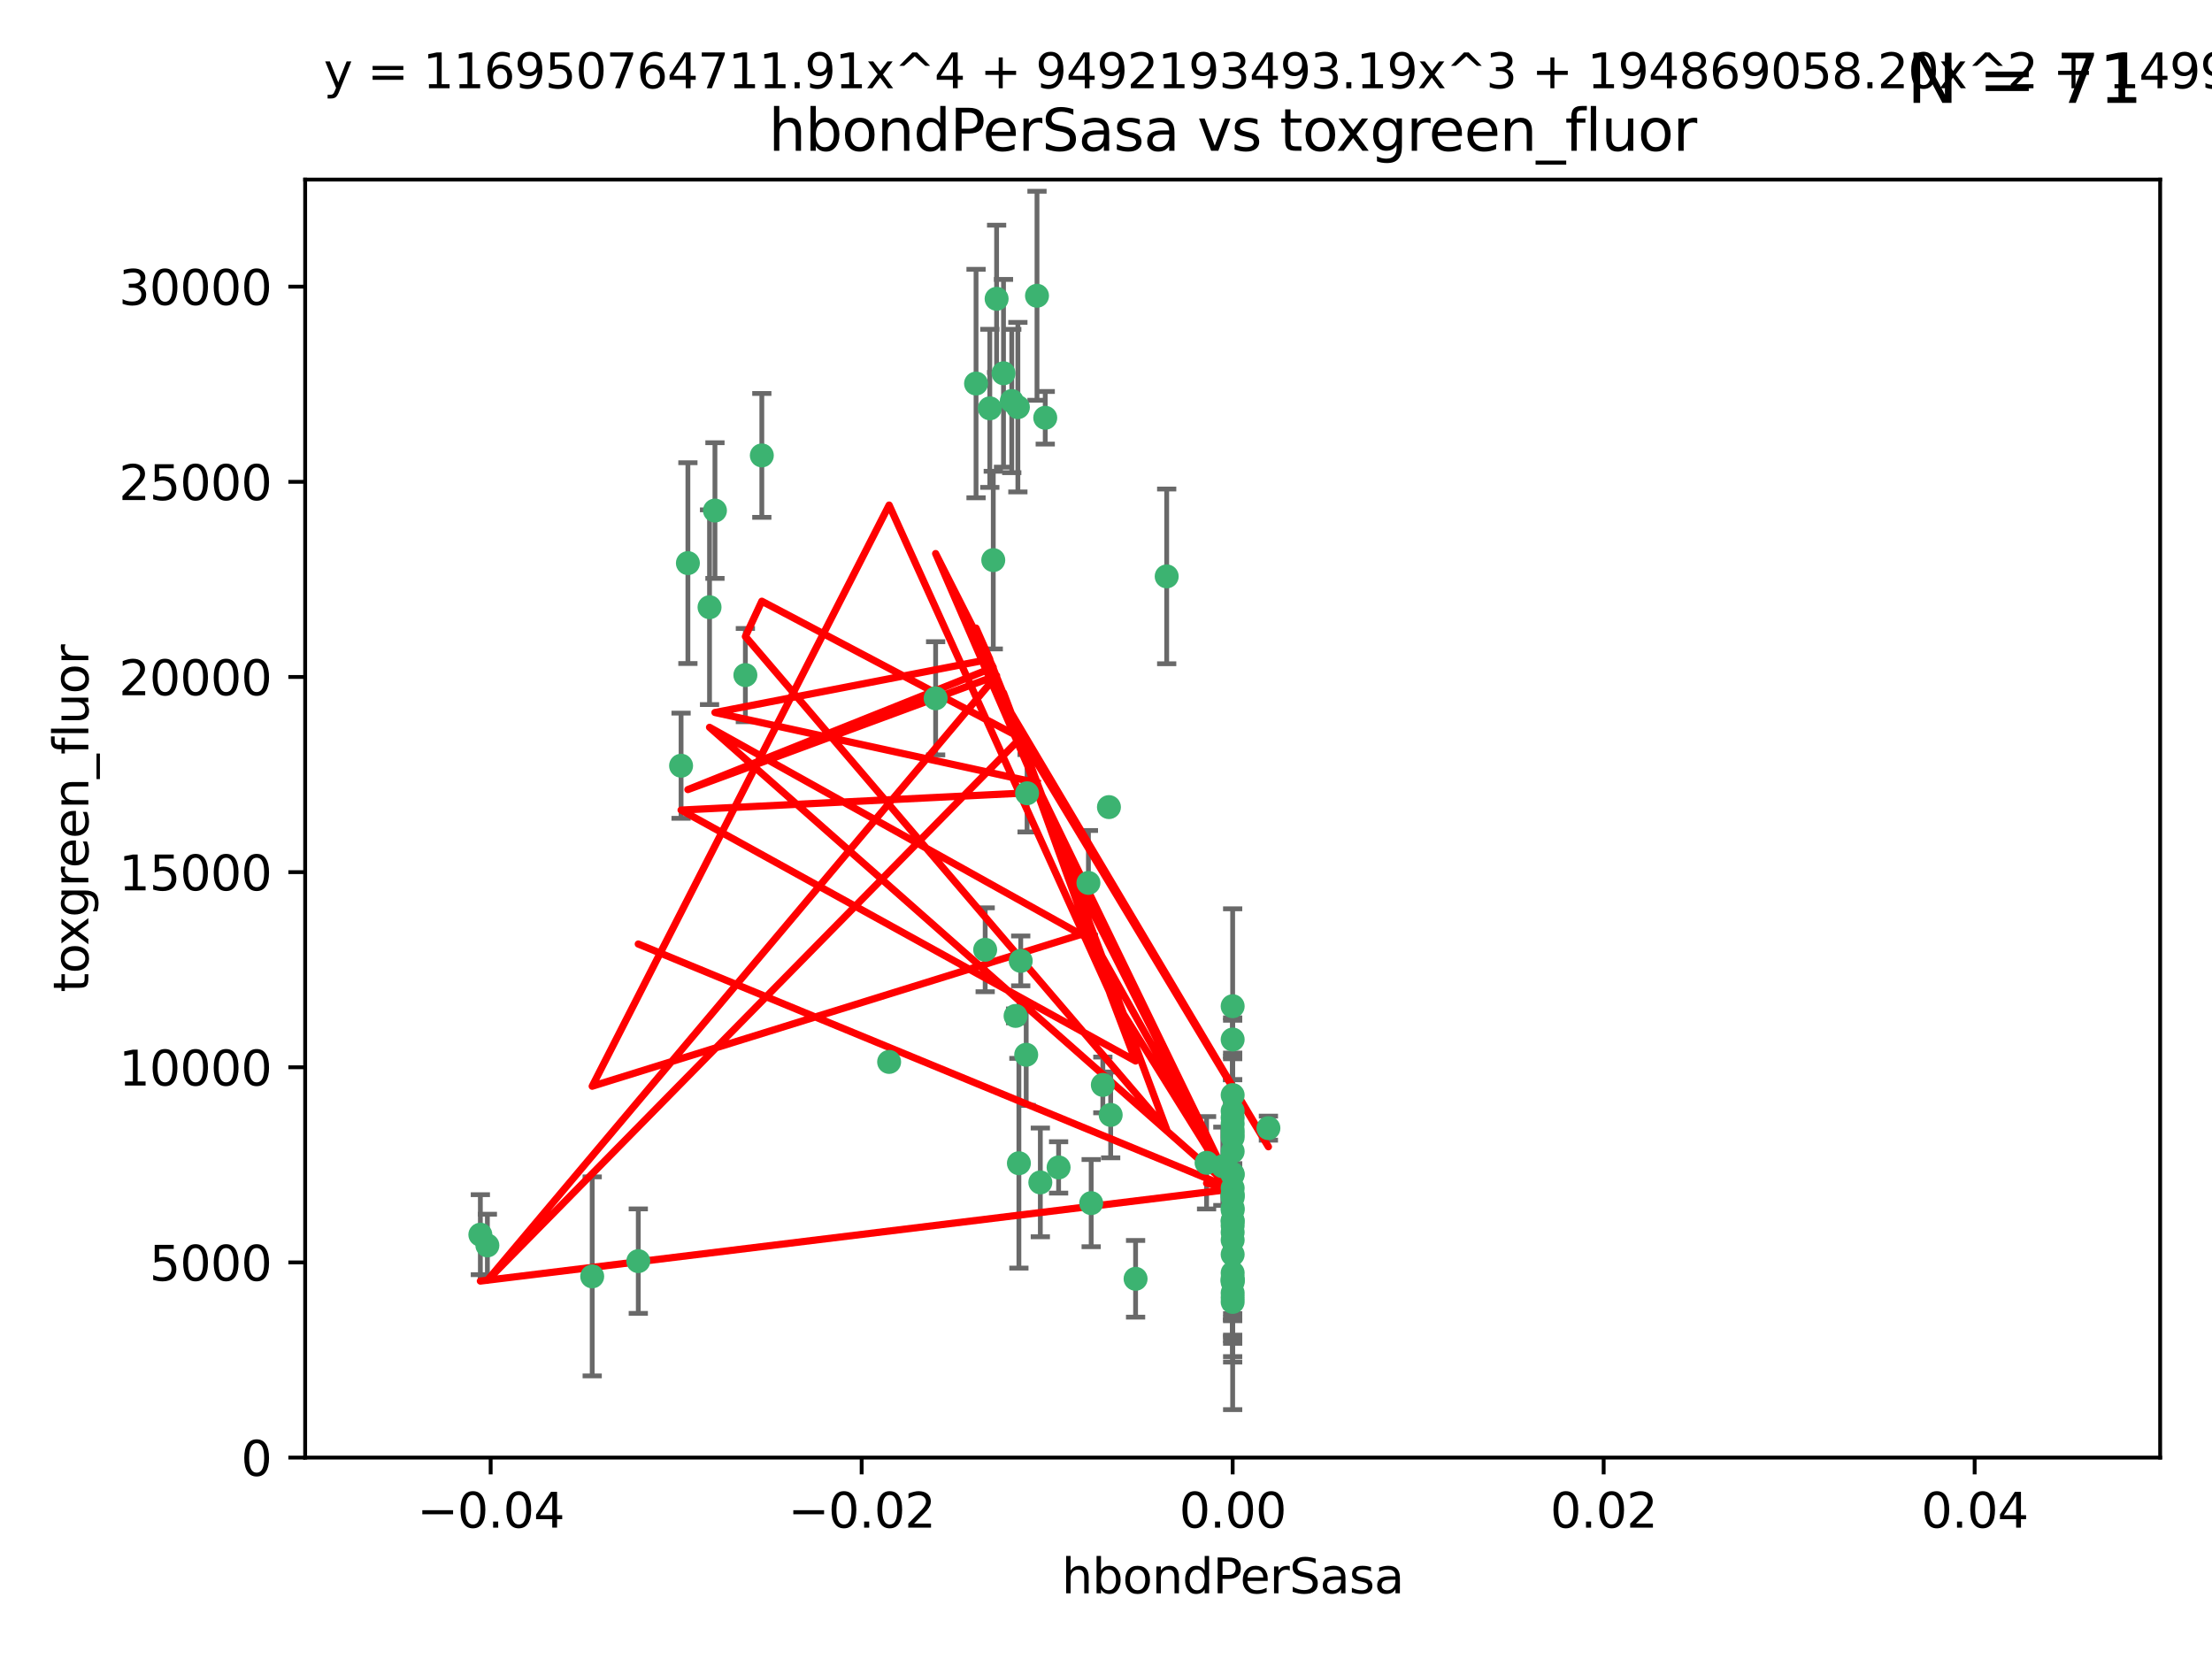 <?xml version="1.0" encoding="utf-8" standalone="no"?>
<!DOCTYPE svg PUBLIC "-//W3C//DTD SVG 1.1//EN"
  "http://www.w3.org/Graphics/SVG/1.1/DTD/svg11.dtd">
<svg xmlns:xlink="http://www.w3.org/1999/xlink" width="460.8pt" height="345.6pt" viewBox="0 0 460.8 345.6" xmlns="http://www.w3.org/2000/svg" version="1.1">
 <defs>
  <style type="text/css">*{stroke-linejoin: round; stroke-linecap: butt}</style>
 </defs>
 <g id="figure_1">
  <g id="patch_1">
   <path d="M 0 345.6 
L 460.8 345.6 
L 460.8 0 
L 0 0 
z
" style="fill: #ffffff"/>
  </g>
  <g id="axes_1">
   <g id="patch_2">
    <path d="M 63.571 303.64 
L 450 303.64 
L 450 37.411 
L 63.571 37.411 
z
" style="fill: #ffffff"/>
   </g>
   <g id="PathCollection_1">
    <defs>
     <path id="me54cda976a" d="M 0 1.118 
C 0.297 1.118 0.581 1 0.791 0.791 
C 1 0.581 1.118 0.297 1.118 0 
C 1.118 -0.297 1 -0.581 0.791 -0.791 
C 0.581 -1 0.297 -1.118 0 -1.118 
C -0.297 -1.118 -0.581 -1 -0.791 -0.791 
C -1 -0.581 -1.118 -0.297 -1.118 0 
C -1.118 0.297 -1 0.581 -0.791 0.791 
C -0.581 1 -0.297 1.118 0 1.118 
z
" style="stroke: #3cb371"/>
    </defs>
    <g clip-path="url(#pab2d66c177)">
     <use xlink:href="#me54cda976a" x="216.026" y="61.614" style="fill: #3cb371; stroke: #3cb371"/>
     <use xlink:href="#me54cda976a" x="148.938" y="106.358" style="fill: #3cb371; stroke: #3cb371"/>
     <use xlink:href="#me54cda976a" x="206.196" y="85.062" style="fill: #3cb371; stroke: #3cb371"/>
     <use xlink:href="#me54cda976a" x="203.329" y="79.9" style="fill: #3cb371; stroke: #3cb371"/>
     <use xlink:href="#me54cda976a" x="217.743" y="87.031" style="fill: #3cb371; stroke: #3cb371"/>
     <use xlink:href="#me54cda976a" x="194.909" y="145.468" style="fill: #3cb371; stroke: #3cb371"/>
     <use xlink:href="#me54cda976a" x="206.916" y="116.682" style="fill: #3cb371; stroke: #3cb371"/>
     <use xlink:href="#me54cda976a" x="143.302" y="117.306" style="fill: #3cb371; stroke: #3cb371"/>
     <use xlink:href="#me54cda976a" x="207.613" y="62.244" style="fill: #3cb371; stroke: #3cb371"/>
     <use xlink:href="#me54cda976a" x="101.53" y="259.442" style="fill: #3cb371; stroke: #3cb371"/>
     <use xlink:href="#me54cda976a" x="212.637" y="200.168" style="fill: #3cb371; stroke: #3cb371"/>
     <use xlink:href="#me54cda976a" x="158.702" y="94.872" style="fill: #3cb371; stroke: #3cb371"/>
     <use xlink:href="#me54cda976a" x="155.275" y="140.634" style="fill: #3cb371; stroke: #3cb371"/>
     <use xlink:href="#me54cda976a" x="243.043" y="120.071" style="fill: #3cb371; stroke: #3cb371"/>
     <use xlink:href="#me54cda976a" x="209.049" y="77.763" style="fill: #3cb371; stroke: #3cb371"/>
     <use xlink:href="#me54cda976a" x="213.96" y="165.251" style="fill: #3cb371; stroke: #3cb371"/>
     <use xlink:href="#me54cda976a" x="212.043" y="84.817" style="fill: #3cb371; stroke: #3cb371"/>
     <use xlink:href="#me54cda976a" x="213.776" y="219.726" style="fill: #3cb371; stroke: #3cb371"/>
     <use xlink:href="#me54cda976a" x="210.768" y="83.54" style="fill: #3cb371; stroke: #3cb371"/>
     <use xlink:href="#me54cda976a" x="264.233" y="235.012" style="fill: #3cb371; stroke: #3cb371"/>
     <use xlink:href="#me54cda976a" x="212.255" y="242.324" style="fill: #3cb371; stroke: #3cb371"/>
     <use xlink:href="#me54cda976a" x="229.741" y="226.007" style="fill: #3cb371; stroke: #3cb371"/>
     <use xlink:href="#me54cda976a" x="205.231" y="197.854" style="fill: #3cb371; stroke: #3cb371"/>
     <use xlink:href="#me54cda976a" x="211.564" y="211.632" style="fill: #3cb371; stroke: #3cb371"/>
     <use xlink:href="#me54cda976a" x="227.312" y="250.635" style="fill: #3cb371; stroke: #3cb371"/>
     <use xlink:href="#me54cda976a" x="147.809" y="126.494" style="fill: #3cb371; stroke: #3cb371"/>
     <use xlink:href="#me54cda976a" x="256.786" y="271.21" style="fill: #3cb371; stroke: #3cb371"/>
     <use xlink:href="#me54cda976a" x="216.72" y="246.318" style="fill: #3cb371; stroke: #3cb371"/>
     <use xlink:href="#me54cda976a" x="141.881" y="159.514" style="fill: #3cb371; stroke: #3cb371"/>
     <use xlink:href="#me54cda976a" x="236.564" y="266.399" style="fill: #3cb371; stroke: #3cb371"/>
     <use xlink:href="#me54cda976a" x="231.375" y="232.256" style="fill: #3cb371; stroke: #3cb371"/>
     <use xlink:href="#me54cda976a" x="220.527" y="243.195" style="fill: #3cb371; stroke: #3cb371"/>
     <use xlink:href="#me54cda976a" x="256.786" y="261.328" style="fill: #3cb371; stroke: #3cb371"/>
     <use xlink:href="#me54cda976a" x="231.013" y="168.134" style="fill: #3cb371; stroke: #3cb371"/>
     <use xlink:href="#me54cda976a" x="185.223" y="221.217" style="fill: #3cb371; stroke: #3cb371"/>
     <use xlink:href="#me54cda976a" x="123.366" y="265.894" style="fill: #3cb371; stroke: #3cb371"/>
     <use xlink:href="#me54cda976a" x="226.74" y="183.926" style="fill: #3cb371; stroke: #3cb371"/>
     <use xlink:href="#me54cda976a" x="256.786" y="239.862" style="fill: #3cb371; stroke: #3cb371"/>
     <use xlink:href="#me54cda976a" x="256.786" y="266.625" style="fill: #3cb371; stroke: #3cb371"/>
     <use xlink:href="#me54cda976a" x="256.786" y="248.797" style="fill: #3cb371; stroke: #3cb371"/>
     <use xlink:href="#me54cda976a" x="256.786" y="251.686" style="fill: #3cb371; stroke: #3cb371"/>
     <use xlink:href="#me54cda976a" x="256.786" y="244.545" style="fill: #3cb371; stroke: #3cb371"/>
     <use xlink:href="#me54cda976a" x="256.786" y="266.793" style="fill: #3cb371; stroke: #3cb371"/>
     <use xlink:href="#me54cda976a" x="256.786" y="247.505" style="fill: #3cb371; stroke: #3cb371"/>
     <use xlink:href="#me54cda976a" x="256.786" y="236.229" style="fill: #3cb371; stroke: #3cb371"/>
     <use xlink:href="#me54cda976a" x="256.786" y="258.329" style="fill: #3cb371; stroke: #3cb371"/>
     <use xlink:href="#me54cda976a" x="256.786" y="256.714" style="fill: #3cb371; stroke: #3cb371"/>
     <use xlink:href="#me54cda976a" x="256.786" y="265.178" style="fill: #3cb371; stroke: #3cb371"/>
     <use xlink:href="#me54cda976a" x="256.786" y="236.943" style="fill: #3cb371; stroke: #3cb371"/>
     <use xlink:href="#me54cda976a" x="256.786" y="228.123" style="fill: #3cb371; stroke: #3cb371"/>
     <use xlink:href="#me54cda976a" x="256.786" y="244.739" style="fill: #3cb371; stroke: #3cb371"/>
     <use xlink:href="#me54cda976a" x="256.786" y="254.269" style="fill: #3cb371; stroke: #3cb371"/>
     <use xlink:href="#me54cda976a" x="256.786" y="255.298" style="fill: #3cb371; stroke: #3cb371"/>
     <use xlink:href="#me54cda976a" x="256.786" y="216.55" style="fill: #3cb371; stroke: #3cb371"/>
     <use xlink:href="#me54cda976a" x="256.786" y="234.099" style="fill: #3cb371; stroke: #3cb371"/>
     <use xlink:href="#me54cda976a" x="256.786" y="252.073" style="fill: #3cb371; stroke: #3cb371"/>
     <use xlink:href="#me54cda976a" x="256.786" y="267.05" style="fill: #3cb371; stroke: #3cb371"/>
     <use xlink:href="#me54cda976a" x="256.786" y="231.454" style="fill: #3cb371; stroke: #3cb371"/>
     <use xlink:href="#me54cda976a" x="256.786" y="235.431" style="fill: #3cb371; stroke: #3cb371"/>
     <use xlink:href="#me54cda976a" x="100.067" y="257.206" style="fill: #3cb371; stroke: #3cb371"/>
     <use xlink:href="#me54cda976a" x="256.786" y="249.438" style="fill: #3cb371; stroke: #3cb371"/>
     <use xlink:href="#me54cda976a" x="132.967" y="262.719" style="fill: #3cb371; stroke: #3cb371"/>
     <use xlink:href="#me54cda976a" x="256.786" y="269.353" style="fill: #3cb371; stroke: #3cb371"/>
     <use xlink:href="#me54cda976a" x="256.786" y="270.307" style="fill: #3cb371; stroke: #3cb371"/>
     <use xlink:href="#me54cda976a" x="256.786" y="249.072" style="fill: #3cb371; stroke: #3cb371"/>
     <use xlink:href="#me54cda976a" x="256.786" y="254.408" style="fill: #3cb371; stroke: #3cb371"/>
     <use xlink:href="#me54cda976a" x="256.786" y="266.237" style="fill: #3cb371; stroke: #3cb371"/>
     <use xlink:href="#me54cda976a" x="254.74" y="242.954" style="fill: #3cb371; stroke: #3cb371"/>
     <use xlink:href="#me54cda976a" x="256.786" y="209.613" style="fill: #3cb371; stroke: #3cb371"/>
     <use xlink:href="#me54cda976a" x="251.352" y="242.227" style="fill: #3cb371; stroke: #3cb371"/>
     <use xlink:href="#me54cda976a" x="256.786" y="232.825" style="fill: #3cb371; stroke: #3cb371"/>
    </g>
   </g>
   <g id="matplotlib.axis_1">
    <g id="xtick_1">
     <g id="line2d_1">
      <defs>
       <path id="mc0e8870223" d="M 0 0 
L 0 3.5 
" style="stroke: #000000; stroke-width: 0.8"/>
      </defs>
      <g>
       <use xlink:href="#mc0e8870223" x="102.214" y="303.64" style="stroke: #000000; stroke-width: 0.8"/>
      </g>
     </g>
     <g id="text_1">
      <!-- −0.04 -->
      <g transform="translate(86.891 318.238)scale(0.1 -0.1)">
       <defs>
        <path id="DejaVuSans-2212" d="M 678 2272 
L 4684 2272 
L 4684 1741 
L 678 1741 
L 678 2272 
z
" transform="scale(0.016)"/>
        <path id="DejaVuSans-30" d="M 2034 4250 
Q 1547 4250 1301 3770 
Q 1056 3291 1056 2328 
Q 1056 1369 1301 889 
Q 1547 409 2034 409 
Q 2525 409 2770 889 
Q 3016 1369 3016 2328 
Q 3016 3291 2770 3770 
Q 2525 4250 2034 4250 
z
M 2034 4750 
Q 2819 4750 3233 4129 
Q 3647 3509 3647 2328 
Q 3647 1150 3233 529 
Q 2819 -91 2034 -91 
Q 1250 -91 836 529 
Q 422 1150 422 2328 
Q 422 3509 836 4129 
Q 1250 4750 2034 4750 
z
" transform="scale(0.016)"/>
        <path id="DejaVuSans-2e" d="M 684 794 
L 1344 794 
L 1344 0 
L 684 0 
L 684 794 
z
" transform="scale(0.016)"/>
        <path id="DejaVuSans-34" d="M 2419 4116 
L 825 1625 
L 2419 1625 
L 2419 4116 
z
M 2253 4666 
L 3047 4666 
L 3047 1625 
L 3713 1625 
L 3713 1100 
L 3047 1100 
L 3047 0 
L 2419 0 
L 2419 1100 
L 313 1100 
L 313 1709 
L 2253 4666 
z
" transform="scale(0.016)"/>
       </defs>
       <use xlink:href="#DejaVuSans-2212"/>
       <use xlink:href="#DejaVuSans-30" x="83.789"/>
       <use xlink:href="#DejaVuSans-2e" x="147.412"/>
       <use xlink:href="#DejaVuSans-30" x="179.199"/>
       <use xlink:href="#DejaVuSans-34" x="242.822"/>
      </g>
     </g>
    </g>
    <g id="xtick_2">
     <g id="line2d_2">
      <g>
       <use xlink:href="#mc0e8870223" x="179.5" y="303.64" style="stroke: #000000; stroke-width: 0.8"/>
      </g>
     </g>
     <g id="text_2">
      <!-- −0.02 -->
      <g transform="translate(164.177 318.238)scale(0.1 -0.1)">
       <defs>
        <path id="DejaVuSans-32" d="M 1228 531 
L 3431 531 
L 3431 0 
L 469 0 
L 469 531 
Q 828 903 1448 1529 
Q 2069 2156 2228 2338 
Q 2531 2678 2651 2914 
Q 2772 3150 2772 3378 
Q 2772 3750 2511 3984 
Q 2250 4219 1831 4219 
Q 1534 4219 1204 4116 
Q 875 4013 500 3803 
L 500 4441 
Q 881 4594 1212 4672 
Q 1544 4750 1819 4750 
Q 2544 4750 2975 4387 
Q 3406 4025 3406 3419 
Q 3406 3131 3298 2873 
Q 3191 2616 2906 2266 
Q 2828 2175 2409 1742 
Q 1991 1309 1228 531 
z
" transform="scale(0.016)"/>
       </defs>
       <use xlink:href="#DejaVuSans-2212"/>
       <use xlink:href="#DejaVuSans-30" x="83.789"/>
       <use xlink:href="#DejaVuSans-2e" x="147.412"/>
       <use xlink:href="#DejaVuSans-30" x="179.199"/>
       <use xlink:href="#DejaVuSans-32" x="242.822"/>
      </g>
     </g>
    </g>
    <g id="xtick_3">
     <g id="line2d_3">
      <g>
       <use xlink:href="#mc0e8870223" x="256.786" y="303.64" style="stroke: #000000; stroke-width: 0.8"/>
      </g>
     </g>
     <g id="text_3">
      <!-- 0.00 -->
      <g transform="translate(245.653 318.238)scale(0.1 -0.1)">
       <use xlink:href="#DejaVuSans-30"/>
       <use xlink:href="#DejaVuSans-2e" x="63.623"/>
       <use xlink:href="#DejaVuSans-30" x="95.41"/>
       <use xlink:href="#DejaVuSans-30" x="159.033"/>
      </g>
     </g>
    </g>
    <g id="xtick_4">
     <g id="line2d_4">
      <g>
       <use xlink:href="#mc0e8870223" x="334.071" y="303.64" style="stroke: #000000; stroke-width: 0.8"/>
      </g>
     </g>
     <g id="text_4">
      <!-- 0.02 -->
      <g transform="translate(322.939 318.238)scale(0.1 -0.1)">
       <use xlink:href="#DejaVuSans-30"/>
       <use xlink:href="#DejaVuSans-2e" x="63.623"/>
       <use xlink:href="#DejaVuSans-30" x="95.41"/>
       <use xlink:href="#DejaVuSans-32" x="159.033"/>
      </g>
     </g>
    </g>
    <g id="xtick_5">
     <g id="line2d_5">
      <g>
       <use xlink:href="#mc0e8870223" x="411.357" y="303.64" style="stroke: #000000; stroke-width: 0.8"/>
      </g>
     </g>
     <g id="text_5">
      <!-- 0.04 -->
      <g transform="translate(400.224 318.238)scale(0.1 -0.1)">
       <use xlink:href="#DejaVuSans-30"/>
       <use xlink:href="#DejaVuSans-2e" x="63.623"/>
       <use xlink:href="#DejaVuSans-30" x="95.41"/>
       <use xlink:href="#DejaVuSans-34" x="159.033"/>
      </g>
     </g>
    </g>
    <g id="text_6">
     <!-- hbondPerSasa -->
     <g transform="translate(221.168 331.917)scale(0.1 -0.1)">
      <defs>
       <path id="DejaVuSans-68" d="M 3513 2113 
L 3513 0 
L 2938 0 
L 2938 2094 
Q 2938 2591 2744 2837 
Q 2550 3084 2163 3084 
Q 1697 3084 1428 2787 
Q 1159 2491 1159 1978 
L 1159 0 
L 581 0 
L 581 4863 
L 1159 4863 
L 1159 2956 
Q 1366 3272 1645 3428 
Q 1925 3584 2291 3584 
Q 2894 3584 3203 3211 
Q 3513 2838 3513 2113 
z
" transform="scale(0.016)"/>
       <path id="DejaVuSans-62" d="M 3116 1747 
Q 3116 2381 2855 2742 
Q 2594 3103 2138 3103 
Q 1681 3103 1420 2742 
Q 1159 2381 1159 1747 
Q 1159 1113 1420 752 
Q 1681 391 2138 391 
Q 2594 391 2855 752 
Q 3116 1113 3116 1747 
z
M 1159 2969 
Q 1341 3281 1617 3432 
Q 1894 3584 2278 3584 
Q 2916 3584 3314 3078 
Q 3713 2572 3713 1747 
Q 3713 922 3314 415 
Q 2916 -91 2278 -91 
Q 1894 -91 1617 61 
Q 1341 213 1159 525 
L 1159 0 
L 581 0 
L 581 4863 
L 1159 4863 
L 1159 2969 
z
" transform="scale(0.016)"/>
       <path id="DejaVuSans-6f" d="M 1959 3097 
Q 1497 3097 1228 2736 
Q 959 2375 959 1747 
Q 959 1119 1226 758 
Q 1494 397 1959 397 
Q 2419 397 2687 759 
Q 2956 1122 2956 1747 
Q 2956 2369 2687 2733 
Q 2419 3097 1959 3097 
z
M 1959 3584 
Q 2709 3584 3137 3096 
Q 3566 2609 3566 1747 
Q 3566 888 3137 398 
Q 2709 -91 1959 -91 
Q 1206 -91 779 398 
Q 353 888 353 1747 
Q 353 2609 779 3096 
Q 1206 3584 1959 3584 
z
" transform="scale(0.016)"/>
       <path id="DejaVuSans-6e" d="M 3513 2113 
L 3513 0 
L 2938 0 
L 2938 2094 
Q 2938 2591 2744 2837 
Q 2550 3084 2163 3084 
Q 1697 3084 1428 2787 
Q 1159 2491 1159 1978 
L 1159 0 
L 581 0 
L 581 3500 
L 1159 3500 
L 1159 2956 
Q 1366 3272 1645 3428 
Q 1925 3584 2291 3584 
Q 2894 3584 3203 3211 
Q 3513 2838 3513 2113 
z
" transform="scale(0.016)"/>
       <path id="DejaVuSans-64" d="M 2906 2969 
L 2906 4863 
L 3481 4863 
L 3481 0 
L 2906 0 
L 2906 525 
Q 2725 213 2448 61 
Q 2172 -91 1784 -91 
Q 1150 -91 751 415 
Q 353 922 353 1747 
Q 353 2572 751 3078 
Q 1150 3584 1784 3584 
Q 2172 3584 2448 3432 
Q 2725 3281 2906 2969 
z
M 947 1747 
Q 947 1113 1208 752 
Q 1469 391 1925 391 
Q 2381 391 2643 752 
Q 2906 1113 2906 1747 
Q 2906 2381 2643 2742 
Q 2381 3103 1925 3103 
Q 1469 3103 1208 2742 
Q 947 2381 947 1747 
z
" transform="scale(0.016)"/>
       <path id="DejaVuSans-50" d="M 1259 4147 
L 1259 2394 
L 2053 2394 
Q 2494 2394 2734 2622 
Q 2975 2850 2975 3272 
Q 2975 3691 2734 3919 
Q 2494 4147 2053 4147 
L 1259 4147 
z
M 628 4666 
L 2053 4666 
Q 2838 4666 3239 4311 
Q 3641 3956 3641 3272 
Q 3641 2581 3239 2228 
Q 2838 1875 2053 1875 
L 1259 1875 
L 1259 0 
L 628 0 
L 628 4666 
z
" transform="scale(0.016)"/>
       <path id="DejaVuSans-65" d="M 3597 1894 
L 3597 1613 
L 953 1613 
Q 991 1019 1311 708 
Q 1631 397 2203 397 
Q 2534 397 2845 478 
Q 3156 559 3463 722 
L 3463 178 
Q 3153 47 2828 -22 
Q 2503 -91 2169 -91 
Q 1331 -91 842 396 
Q 353 884 353 1716 
Q 353 2575 817 3079 
Q 1281 3584 2069 3584 
Q 2775 3584 3186 3129 
Q 3597 2675 3597 1894 
z
M 3022 2063 
Q 3016 2534 2758 2815 
Q 2500 3097 2075 3097 
Q 1594 3097 1305 2825 
Q 1016 2553 972 2059 
L 3022 2063 
z
" transform="scale(0.016)"/>
       <path id="DejaVuSans-72" d="M 2631 2963 
Q 2534 3019 2420 3045 
Q 2306 3072 2169 3072 
Q 1681 3072 1420 2755 
Q 1159 2438 1159 1844 
L 1159 0 
L 581 0 
L 581 3500 
L 1159 3500 
L 1159 2956 
Q 1341 3275 1631 3429 
Q 1922 3584 2338 3584 
Q 2397 3584 2469 3576 
Q 2541 3569 2628 3553 
L 2631 2963 
z
" transform="scale(0.016)"/>
       <path id="DejaVuSans-53" d="M 3425 4513 
L 3425 3897 
Q 3066 4069 2747 4153 
Q 2428 4238 2131 4238 
Q 1616 4238 1336 4038 
Q 1056 3838 1056 3469 
Q 1056 3159 1242 3001 
Q 1428 2844 1947 2747 
L 2328 2669 
Q 3034 2534 3370 2195 
Q 3706 1856 3706 1288 
Q 3706 609 3251 259 
Q 2797 -91 1919 -91 
Q 1588 -91 1214 -16 
Q 841 59 441 206 
L 441 856 
Q 825 641 1194 531 
Q 1563 422 1919 422 
Q 2459 422 2753 634 
Q 3047 847 3047 1241 
Q 3047 1584 2836 1778 
Q 2625 1972 2144 2069 
L 1759 2144 
Q 1053 2284 737 2584 
Q 422 2884 422 3419 
Q 422 4038 858 4394 
Q 1294 4750 2059 4750 
Q 2388 4750 2728 4690 
Q 3069 4631 3425 4513 
z
" transform="scale(0.016)"/>
       <path id="DejaVuSans-61" d="M 2194 1759 
Q 1497 1759 1228 1600 
Q 959 1441 959 1056 
Q 959 750 1161 570 
Q 1363 391 1709 391 
Q 2188 391 2477 730 
Q 2766 1069 2766 1631 
L 2766 1759 
L 2194 1759 
z
M 3341 1997 
L 3341 0 
L 2766 0 
L 2766 531 
Q 2569 213 2275 61 
Q 1981 -91 1556 -91 
Q 1019 -91 701 211 
Q 384 513 384 1019 
Q 384 1609 779 1909 
Q 1175 2209 1959 2209 
L 2766 2209 
L 2766 2266 
Q 2766 2663 2505 2880 
Q 2244 3097 1772 3097 
Q 1472 3097 1187 3025 
Q 903 2953 641 2809 
L 641 3341 
Q 956 3463 1253 3523 
Q 1550 3584 1831 3584 
Q 2591 3584 2966 3190 
Q 3341 2797 3341 1997 
z
" transform="scale(0.016)"/>
       <path id="DejaVuSans-73" d="M 2834 3397 
L 2834 2853 
Q 2591 2978 2328 3040 
Q 2066 3103 1784 3103 
Q 1356 3103 1142 2972 
Q 928 2841 928 2578 
Q 928 2378 1081 2264 
Q 1234 2150 1697 2047 
L 1894 2003 
Q 2506 1872 2764 1633 
Q 3022 1394 3022 966 
Q 3022 478 2636 193 
Q 2250 -91 1575 -91 
Q 1294 -91 989 -36 
Q 684 19 347 128 
L 347 722 
Q 666 556 975 473 
Q 1284 391 1588 391 
Q 1994 391 2212 530 
Q 2431 669 2431 922 
Q 2431 1156 2273 1281 
Q 2116 1406 1581 1522 
L 1381 1569 
Q 847 1681 609 1914 
Q 372 2147 372 2553 
Q 372 3047 722 3315 
Q 1072 3584 1716 3584 
Q 2034 3584 2315 3537 
Q 2597 3491 2834 3397 
z
" transform="scale(0.016)"/>
      </defs>
      <use xlink:href="#DejaVuSans-68"/>
      <use xlink:href="#DejaVuSans-62" x="63.379"/>
      <use xlink:href="#DejaVuSans-6f" x="126.855"/>
      <use xlink:href="#DejaVuSans-6e" x="188.037"/>
      <use xlink:href="#DejaVuSans-64" x="251.416"/>
      <use xlink:href="#DejaVuSans-50" x="314.893"/>
      <use xlink:href="#DejaVuSans-65" x="371.57"/>
      <use xlink:href="#DejaVuSans-72" x="433.094"/>
      <use xlink:href="#DejaVuSans-53" x="474.207"/>
      <use xlink:href="#DejaVuSans-61" x="537.684"/>
      <use xlink:href="#DejaVuSans-73" x="598.963"/>
      <use xlink:href="#DejaVuSans-61" x="651.062"/>
     </g>
    </g>
   </g>
   <g id="matplotlib.axis_2">
    <g id="ytick_1">
     <g id="line2d_6">
      <defs>
       <path id="mcfab794e23" d="M 0 0 
L -3.5 0 
" style="stroke: #000000; stroke-width: 0.8"/>
      </defs>
      <g>
       <use xlink:href="#mcfab794e23" x="63.571" y="303.64" style="stroke: #000000; stroke-width: 0.8"/>
      </g>
     </g>
     <g id="text_7">
      <!-- 0 -->
      <g transform="translate(50.209 307.439)scale(0.1 -0.1)">
       <use xlink:href="#DejaVuSans-30"/>
      </g>
     </g>
    </g>
    <g id="ytick_2">
     <g id="line2d_7">
      <g>
       <use xlink:href="#mcfab794e23" x="63.571" y="262.986" style="stroke: #000000; stroke-width: 0.8"/>
      </g>
     </g>
     <g id="text_8">
      <!-- 5000 -->
      <g transform="translate(31.121 266.786)scale(0.1 -0.1)">
       <defs>
        <path id="DejaVuSans-35" d="M 691 4666 
L 3169 4666 
L 3169 4134 
L 1269 4134 
L 1269 2991 
Q 1406 3038 1543 3061 
Q 1681 3084 1819 3084 
Q 2600 3084 3056 2656 
Q 3513 2228 3513 1497 
Q 3513 744 3044 326 
Q 2575 -91 1722 -91 
Q 1428 -91 1123 -41 
Q 819 9 494 109 
L 494 744 
Q 775 591 1075 516 
Q 1375 441 1709 441 
Q 2250 441 2565 725 
Q 2881 1009 2881 1497 
Q 2881 1984 2565 2268 
Q 2250 2553 1709 2553 
Q 1456 2553 1204 2497 
Q 953 2441 691 2322 
L 691 4666 
z
" transform="scale(0.016)"/>
       </defs>
       <use xlink:href="#DejaVuSans-35"/>
       <use xlink:href="#DejaVuSans-30" x="63.623"/>
       <use xlink:href="#DejaVuSans-30" x="127.246"/>
       <use xlink:href="#DejaVuSans-30" x="190.869"/>
      </g>
     </g>
    </g>
    <g id="ytick_3">
     <g id="line2d_8">
      <g>
       <use xlink:href="#mcfab794e23" x="63.571" y="222.333" style="stroke: #000000; stroke-width: 0.8"/>
      </g>
     </g>
     <g id="text_9">
      <!-- 10000 -->
      <g transform="translate(24.759 226.132)scale(0.1 -0.1)">
       <defs>
        <path id="DejaVuSans-31" d="M 794 531 
L 1825 531 
L 1825 4091 
L 703 3866 
L 703 4441 
L 1819 4666 
L 2450 4666 
L 2450 531 
L 3481 531 
L 3481 0 
L 794 0 
L 794 531 
z
" transform="scale(0.016)"/>
       </defs>
       <use xlink:href="#DejaVuSans-31"/>
       <use xlink:href="#DejaVuSans-30" x="63.623"/>
       <use xlink:href="#DejaVuSans-30" x="127.246"/>
       <use xlink:href="#DejaVuSans-30" x="190.869"/>
       <use xlink:href="#DejaVuSans-30" x="254.492"/>
      </g>
     </g>
    </g>
    <g id="ytick_4">
     <g id="line2d_9">
      <g>
       <use xlink:href="#mcfab794e23" x="63.571" y="181.679" style="stroke: #000000; stroke-width: 0.8"/>
      </g>
     </g>
     <g id="text_10">
      <!-- 15000 -->
      <g transform="translate(24.759 185.478)scale(0.1 -0.1)">
       <use xlink:href="#DejaVuSans-31"/>
       <use xlink:href="#DejaVuSans-35" x="63.623"/>
       <use xlink:href="#DejaVuSans-30" x="127.246"/>
       <use xlink:href="#DejaVuSans-30" x="190.869"/>
       <use xlink:href="#DejaVuSans-30" x="254.492"/>
      </g>
     </g>
    </g>
    <g id="ytick_5">
     <g id="line2d_10">
      <g>
       <use xlink:href="#mcfab794e23" x="63.571" y="141.026" style="stroke: #000000; stroke-width: 0.8"/>
      </g>
     </g>
     <g id="text_11">
      <!-- 20000 -->
      <g transform="translate(24.759 144.825)scale(0.1 -0.1)">
       <use xlink:href="#DejaVuSans-32"/>
       <use xlink:href="#DejaVuSans-30" x="63.623"/>
       <use xlink:href="#DejaVuSans-30" x="127.246"/>
       <use xlink:href="#DejaVuSans-30" x="190.869"/>
       <use xlink:href="#DejaVuSans-30" x="254.492"/>
      </g>
     </g>
    </g>
    <g id="ytick_6">
     <g id="line2d_11">
      <g>
       <use xlink:href="#mcfab794e23" x="63.571" y="100.372" style="stroke: #000000; stroke-width: 0.8"/>
      </g>
     </g>
     <g id="text_12">
      <!-- 25000 -->
      <g transform="translate(24.759 104.171)scale(0.1 -0.1)">
       <use xlink:href="#DejaVuSans-32"/>
       <use xlink:href="#DejaVuSans-35" x="63.623"/>
       <use xlink:href="#DejaVuSans-30" x="127.246"/>
       <use xlink:href="#DejaVuSans-30" x="190.869"/>
       <use xlink:href="#DejaVuSans-30" x="254.492"/>
      </g>
     </g>
    </g>
    <g id="ytick_7">
     <g id="line2d_12">
      <g>
       <use xlink:href="#mcfab794e23" x="63.571" y="59.718" style="stroke: #000000; stroke-width: 0.8"/>
      </g>
     </g>
     <g id="text_13">
      <!-- 30000 -->
      <g transform="translate(24.759 63.518)scale(0.1 -0.1)">
       <defs>
        <path id="DejaVuSans-33" d="M 2597 2516 
Q 3050 2419 3304 2112 
Q 3559 1806 3559 1356 
Q 3559 666 3084 287 
Q 2609 -91 1734 -91 
Q 1441 -91 1130 -33 
Q 819 25 488 141 
L 488 750 
Q 750 597 1062 519 
Q 1375 441 1716 441 
Q 2309 441 2620 675 
Q 2931 909 2931 1356 
Q 2931 1769 2642 2001 
Q 2353 2234 1838 2234 
L 1294 2234 
L 1294 2753 
L 1863 2753 
Q 2328 2753 2575 2939 
Q 2822 3125 2822 3475 
Q 2822 3834 2567 4026 
Q 2313 4219 1838 4219 
Q 1578 4219 1281 4162 
Q 984 4106 628 3988 
L 628 4550 
Q 988 4650 1302 4700 
Q 1616 4750 1894 4750 
Q 2613 4750 3031 4423 
Q 3450 4097 3450 3541 
Q 3450 3153 3228 2886 
Q 3006 2619 2597 2516 
z
" transform="scale(0.016)"/>
       </defs>
       <use xlink:href="#DejaVuSans-33"/>
       <use xlink:href="#DejaVuSans-30" x="63.623"/>
       <use xlink:href="#DejaVuSans-30" x="127.246"/>
       <use xlink:href="#DejaVuSans-30" x="190.869"/>
       <use xlink:href="#DejaVuSans-30" x="254.492"/>
      </g>
     </g>
    </g>
    <g id="text_14">
     <!-- toxgreen_fluor -->
     <g transform="translate(18.401 206.72)rotate(-90)scale(0.1 -0.1)">
      <defs>
       <path id="DejaVuSans-74" d="M 1172 4494 
L 1172 3500 
L 2356 3500 
L 2356 3053 
L 1172 3053 
L 1172 1153 
Q 1172 725 1289 603 
Q 1406 481 1766 481 
L 2356 481 
L 2356 0 
L 1766 0 
Q 1100 0 847 248 
Q 594 497 594 1153 
L 594 3053 
L 172 3053 
L 172 3500 
L 594 3500 
L 594 4494 
L 1172 4494 
z
" transform="scale(0.016)"/>
       <path id="DejaVuSans-78" d="M 3513 3500 
L 2247 1797 
L 3578 0 
L 2900 0 
L 1881 1375 
L 863 0 
L 184 0 
L 1544 1831 
L 300 3500 
L 978 3500 
L 1906 2253 
L 2834 3500 
L 3513 3500 
z
" transform="scale(0.016)"/>
       <path id="DejaVuSans-67" d="M 2906 1791 
Q 2906 2416 2648 2759 
Q 2391 3103 1925 3103 
Q 1463 3103 1205 2759 
Q 947 2416 947 1791 
Q 947 1169 1205 825 
Q 1463 481 1925 481 
Q 2391 481 2648 825 
Q 2906 1169 2906 1791 
z
M 3481 434 
Q 3481 -459 3084 -895 
Q 2688 -1331 1869 -1331 
Q 1566 -1331 1297 -1286 
Q 1028 -1241 775 -1147 
L 775 -588 
Q 1028 -725 1275 -790 
Q 1522 -856 1778 -856 
Q 2344 -856 2625 -561 
Q 2906 -266 2906 331 
L 2906 616 
Q 2728 306 2450 153 
Q 2172 0 1784 0 
Q 1141 0 747 490 
Q 353 981 353 1791 
Q 353 2603 747 3093 
Q 1141 3584 1784 3584 
Q 2172 3584 2450 3431 
Q 2728 3278 2906 2969 
L 2906 3500 
L 3481 3500 
L 3481 434 
z
" transform="scale(0.016)"/>
       <path id="DejaVuSans-5f" d="M 3263 -1063 
L 3263 -1509 
L -63 -1509 
L -63 -1063 
L 3263 -1063 
z
" transform="scale(0.016)"/>
       <path id="DejaVuSans-66" d="M 2375 4863 
L 2375 4384 
L 1825 4384 
Q 1516 4384 1395 4259 
Q 1275 4134 1275 3809 
L 1275 3500 
L 2222 3500 
L 2222 3053 
L 1275 3053 
L 1275 0 
L 697 0 
L 697 3053 
L 147 3053 
L 147 3500 
L 697 3500 
L 697 3744 
Q 697 4328 969 4595 
Q 1241 4863 1831 4863 
L 2375 4863 
z
" transform="scale(0.016)"/>
       <path id="DejaVuSans-6c" d="M 603 4863 
L 1178 4863 
L 1178 0 
L 603 0 
L 603 4863 
z
" transform="scale(0.016)"/>
       <path id="DejaVuSans-75" d="M 544 1381 
L 544 3500 
L 1119 3500 
L 1119 1403 
Q 1119 906 1312 657 
Q 1506 409 1894 409 
Q 2359 409 2629 706 
Q 2900 1003 2900 1516 
L 2900 3500 
L 3475 3500 
L 3475 0 
L 2900 0 
L 2900 538 
Q 2691 219 2414 64 
Q 2138 -91 1772 -91 
Q 1169 -91 856 284 
Q 544 659 544 1381 
z
M 1991 3584 
L 1991 3584 
z
" transform="scale(0.016)"/>
      </defs>
      <use xlink:href="#DejaVuSans-74"/>
      <use xlink:href="#DejaVuSans-6f" x="39.209"/>
      <use xlink:href="#DejaVuSans-78" x="97.266"/>
      <use xlink:href="#DejaVuSans-67" x="156.445"/>
      <use xlink:href="#DejaVuSans-72" x="219.922"/>
      <use xlink:href="#DejaVuSans-65" x="258.785"/>
      <use xlink:href="#DejaVuSans-65" x="320.309"/>
      <use xlink:href="#DejaVuSans-6e" x="381.832"/>
      <use xlink:href="#DejaVuSans-5f" x="445.211"/>
      <use xlink:href="#DejaVuSans-66" x="495.211"/>
      <use xlink:href="#DejaVuSans-6c" x="530.416"/>
      <use xlink:href="#DejaVuSans-75" x="558.199"/>
      <use xlink:href="#DejaVuSans-6f" x="621.578"/>
      <use xlink:href="#DejaVuSans-72" x="682.76"/>
     </g>
    </g>
   </g>
   <g id="LineCollection_1">
    <path d="M 216.026 83.38 
L 216.026 39.848 
" clip-path="url(#pab2d66c177)" style="fill: none; stroke: #696969"/>
    <path d="M 148.938 120.489 
L 148.938 92.227 
" clip-path="url(#pab2d66c177)" style="fill: none; stroke: #696969"/>
    <path d="M 206.196 101.528 
L 206.196 68.595 
" clip-path="url(#pab2d66c177)" style="fill: none; stroke: #696969"/>
    <path d="M 203.329 103.698 
L 203.329 56.102 
" clip-path="url(#pab2d66c177)" style="fill: none; stroke: #696969"/>
    <path d="M 217.743 92.506 
L 217.743 81.557 
" clip-path="url(#pab2d66c177)" style="fill: none; stroke: #696969"/>
    <path d="M 194.909 157.254 
L 194.909 133.683 
" clip-path="url(#pab2d66c177)" style="fill: none; stroke: #696969"/>
    <path d="M 206.916 135.19 
L 206.916 98.175 
" clip-path="url(#pab2d66c177)" style="fill: none; stroke: #696969"/>
    <path d="M 143.302 138.218 
L 143.302 96.393 
" clip-path="url(#pab2d66c177)" style="fill: none; stroke: #696969"/>
    <path d="M 207.613 77.579 
L 207.613 46.91 
" clip-path="url(#pab2d66c177)" style="fill: none; stroke: #696969"/>
    <path d="M 101.53 265.941 
L 101.53 252.944 
" clip-path="url(#pab2d66c177)" style="fill: none; stroke: #696969"/>
    <path d="M 212.637 205.359 
L 212.637 194.977 
" clip-path="url(#pab2d66c177)" style="fill: none; stroke: #696969"/>
    <path d="M 158.702 107.775 
L 158.702 81.969 
" clip-path="url(#pab2d66c177)" style="fill: none; stroke: #696969"/>
    <path d="M 155.275 150.349 
L 155.275 130.92 
" clip-path="url(#pab2d66c177)" style="fill: none; stroke: #696969"/>
    <path d="M 243.043 138.271 
L 243.043 101.87 
" clip-path="url(#pab2d66c177)" style="fill: none; stroke: #696969"/>
    <path d="M 209.049 97.317 
L 209.049 58.209 
" clip-path="url(#pab2d66c177)" style="fill: none; stroke: #696969"/>
    <path d="M 213.96 173.31 
L 213.96 157.193 
" clip-path="url(#pab2d66c177)" style="fill: none; stroke: #696969"/>
    <path d="M 212.043 102.476 
L 212.043 67.157 
" clip-path="url(#pab2d66c177)" style="fill: none; stroke: #696969"/>
    <path d="M 213.776 230.277 
L 213.776 209.176 
" clip-path="url(#pab2d66c177)" style="fill: none; stroke: #696969"/>
    <path d="M 210.768 98.468 
L 210.768 68.613 
" clip-path="url(#pab2d66c177)" style="fill: none; stroke: #696969"/>
    <path d="M 264.233 237.516 
L 264.233 232.507 
" clip-path="url(#pab2d66c177)" style="fill: none; stroke: #696969"/>
    <path d="M 212.255 264.166 
L 212.255 220.481 
" clip-path="url(#pab2d66c177)" style="fill: none; stroke: #696969"/>
    <path d="M 229.741 231.811 
L 229.741 220.203 
" clip-path="url(#pab2d66c177)" style="fill: none; stroke: #696969"/>
    <path d="M 205.231 206.59 
L 205.231 189.118 
" clip-path="url(#pab2d66c177)" style="fill: none; stroke: #696969"/>
    <path d="M 211.564 213.084 
L 211.564 210.18 
" clip-path="url(#pab2d66c177)" style="fill: none; stroke: #696969"/>
    <path d="M 227.312 259.717 
L 227.312 241.553 
" clip-path="url(#pab2d66c177)" style="fill: none; stroke: #696969"/>
    <path d="M 147.809 146.774 
L 147.809 106.214 
" clip-path="url(#pab2d66c177)" style="fill: none; stroke: #696969"/>
    <path d="M 256.786 283.742 
L 256.786 258.678 
" clip-path="url(#pab2d66c177)" style="fill: none; stroke: #696969"/>
    <path d="M 216.72 257.644 
L 216.72 234.991 
" clip-path="url(#pab2d66c177)" style="fill: none; stroke: #696969"/>
    <path d="M 141.881 170.467 
L 141.881 148.56 
" clip-path="url(#pab2d66c177)" style="fill: none; stroke: #696969"/>
    <path d="M 236.564 274.385 
L 236.564 258.414 
" clip-path="url(#pab2d66c177)" style="fill: none; stroke: #696969"/>
    <path d="M 231.375 241.194 
L 231.375 223.317 
" clip-path="url(#pab2d66c177)" style="fill: none; stroke: #696969"/>
    <path d="M 220.527 248.545 
L 220.527 237.845 
" clip-path="url(#pab2d66c177)" style="fill: none; stroke: #696969"/>
    <path d="M 256.786 278.138 
L 256.786 244.518 
" clip-path="url(#pab2d66c177)" style="fill: none; stroke: #696969"/>
    <path d="M 231.013 168.892 
L 231.013 167.376 
" clip-path="url(#pab2d66c177)" style="fill: none; stroke: #696969"/>
    <path d="M 185.223 222.051 
L 185.223 220.383 
" clip-path="url(#pab2d66c177)" style="fill: none; stroke: #696969"/>
    <path d="M 123.366 286.62 
L 123.366 245.167 
" clip-path="url(#pab2d66c177)" style="fill: none; stroke: #696969"/>
    <path d="M 226.74 194.845 
L 226.74 173.007 
" clip-path="url(#pab2d66c177)" style="fill: none; stroke: #696969"/>
    <path d="M 256.786 259.624 
L 256.786 220.1 
" clip-path="url(#pab2d66c177)" style="fill: none; stroke: #696969"/>
    <path d="M 256.786 272.192 
L 256.786 261.058 
" clip-path="url(#pab2d66c177)" style="fill: none; stroke: #696969"/>
    <path d="M 256.786 268.328 
L 256.786 229.266 
" clip-path="url(#pab2d66c177)" style="fill: none; stroke: #696969"/>
    <path d="M 256.786 269.46 
L 256.786 233.912 
" clip-path="url(#pab2d66c177)" style="fill: none; stroke: #696969"/>
    <path d="M 256.786 251.202 
L 256.786 237.887 
" clip-path="url(#pab2d66c177)" style="fill: none; stroke: #696969"/>
    <path d="M 256.786 279.835 
L 256.786 253.752 
" clip-path="url(#pab2d66c177)" style="fill: none; stroke: #696969"/>
    <path d="M 256.786 252.2 
L 256.786 242.809 
" clip-path="url(#pab2d66c177)" style="fill: none; stroke: #696969"/>
    <path d="M 256.786 247.506 
L 256.786 224.952 
" clip-path="url(#pab2d66c177)" style="fill: none; stroke: #696969"/>
    <path d="M 256.786 265.947 
L 256.786 250.711 
" clip-path="url(#pab2d66c177)" style="fill: none; stroke: #696969"/>
    <path d="M 256.786 274.47 
L 256.786 238.958 
" clip-path="url(#pab2d66c177)" style="fill: none; stroke: #696969"/>
    <path d="M 256.786 279.248 
L 256.786 251.108 
" clip-path="url(#pab2d66c177)" style="fill: none; stroke: #696969"/>
    <path d="M 256.786 238.573 
L 256.786 235.313 
" clip-path="url(#pab2d66c177)" style="fill: none; stroke: #696969"/>
    <path d="M 256.786 236.876 
L 256.786 219.369 
" clip-path="url(#pab2d66c177)" style="fill: none; stroke: #696969"/>
    <path d="M 256.786 264.575 
L 256.786 224.902 
" clip-path="url(#pab2d66c177)" style="fill: none; stroke: #696969"/>
    <path d="M 256.786 273.656 
L 256.786 234.881 
" clip-path="url(#pab2d66c177)" style="fill: none; stroke: #696969"/>
    <path d="M 256.786 260.179 
L 256.786 250.417 
" clip-path="url(#pab2d66c177)" style="fill: none; stroke: #696969"/>
    <path d="M 256.786 220.567 
L 256.786 212.534 
" clip-path="url(#pab2d66c177)" style="fill: none; stroke: #696969"/>
    <path d="M 256.786 235.898 
L 256.786 232.3 
" clip-path="url(#pab2d66c177)" style="fill: none; stroke: #696969"/>
    <path d="M 256.786 260.406 
L 256.786 243.74 
" clip-path="url(#pab2d66c177)" style="fill: none; stroke: #696969"/>
    <path d="M 256.786 274.924 
L 256.786 259.176 
" clip-path="url(#pab2d66c177)" style="fill: none; stroke: #696969"/>
    <path d="M 256.786 250.871 
L 256.786 212.037 
" clip-path="url(#pab2d66c177)" style="fill: none; stroke: #696969"/>
    <path d="M 256.786 242.403 
L 256.786 228.458 
" clip-path="url(#pab2d66c177)" style="fill: none; stroke: #696969"/>
    <path d="M 100.067 265.54 
L 100.067 248.873 
" clip-path="url(#pab2d66c177)" style="fill: none; stroke: #696969"/>
    <path d="M 256.786 266.257 
L 256.786 232.619 
" clip-path="url(#pab2d66c177)" style="fill: none; stroke: #696969"/>
    <path d="M 132.967 273.599 
L 132.967 251.839 
" clip-path="url(#pab2d66c177)" style="fill: none; stroke: #696969"/>
    <path d="M 256.786 278.442 
L 256.786 260.264 
" clip-path="url(#pab2d66c177)" style="fill: none; stroke: #696969"/>
    <path d="M 256.786 293.652 
L 256.786 246.963 
" clip-path="url(#pab2d66c177)" style="fill: none; stroke: #696969"/>
    <path d="M 256.786 254.396 
L 256.786 243.748 
" clip-path="url(#pab2d66c177)" style="fill: none; stroke: #696969"/>
    <path d="M 256.786 275.128 
L 256.786 233.688 
" clip-path="url(#pab2d66c177)" style="fill: none; stroke: #696969"/>
    <path d="M 256.786 282.602 
L 256.786 249.872 
" clip-path="url(#pab2d66c177)" style="fill: none; stroke: #696969"/>
    <path d="M 254.74 251.109 
L 254.74 234.798 
" clip-path="url(#pab2d66c177)" style="fill: none; stroke: #696969"/>
    <path d="M 256.786 229.904 
L 256.786 189.322 
" clip-path="url(#pab2d66c177)" style="fill: none; stroke: #696969"/>
    <path d="M 251.352 251.85 
L 251.352 232.604 
" clip-path="url(#pab2d66c177)" style="fill: none; stroke: #696969"/>
    <path d="M 256.786 234.174 
L 256.786 231.476 
" clip-path="url(#pab2d66c177)" style="fill: none; stroke: #696969"/>
   </g>
   <g id="line2d_13">
    <defs>
     <path id="m7dc547ae88" d="M 2 0 
L -2 -0 
" style="stroke: #696969"/>
    </defs>
    <g clip-path="url(#pab2d66c177)">
     <use xlink:href="#m7dc547ae88" x="216.026" y="83.38" style="fill: #696969; stroke: #696969"/>
     <use xlink:href="#m7dc547ae88" x="148.938" y="120.489" style="fill: #696969; stroke: #696969"/>
     <use xlink:href="#m7dc547ae88" x="206.196" y="101.528" style="fill: #696969; stroke: #696969"/>
     <use xlink:href="#m7dc547ae88" x="203.329" y="103.698" style="fill: #696969; stroke: #696969"/>
     <use xlink:href="#m7dc547ae88" x="217.743" y="92.506" style="fill: #696969; stroke: #696969"/>
     <use xlink:href="#m7dc547ae88" x="194.909" y="157.254" style="fill: #696969; stroke: #696969"/>
     <use xlink:href="#m7dc547ae88" x="206.916" y="135.19" style="fill: #696969; stroke: #696969"/>
     <use xlink:href="#m7dc547ae88" x="143.302" y="138.218" style="fill: #696969; stroke: #696969"/>
     <use xlink:href="#m7dc547ae88" x="207.613" y="77.579" style="fill: #696969; stroke: #696969"/>
     <use xlink:href="#m7dc547ae88" x="101.53" y="265.941" style="fill: #696969; stroke: #696969"/>
     <use xlink:href="#m7dc547ae88" x="212.637" y="205.359" style="fill: #696969; stroke: #696969"/>
     <use xlink:href="#m7dc547ae88" x="158.702" y="107.775" style="fill: #696969; stroke: #696969"/>
     <use xlink:href="#m7dc547ae88" x="155.275" y="150.349" style="fill: #696969; stroke: #696969"/>
     <use xlink:href="#m7dc547ae88" x="243.043" y="138.271" style="fill: #696969; stroke: #696969"/>
     <use xlink:href="#m7dc547ae88" x="209.049" y="97.317" style="fill: #696969; stroke: #696969"/>
     <use xlink:href="#m7dc547ae88" x="213.96" y="173.31" style="fill: #696969; stroke: #696969"/>
     <use xlink:href="#m7dc547ae88" x="212.043" y="102.476" style="fill: #696969; stroke: #696969"/>
     <use xlink:href="#m7dc547ae88" x="213.776" y="230.277" style="fill: #696969; stroke: #696969"/>
     <use xlink:href="#m7dc547ae88" x="210.768" y="98.468" style="fill: #696969; stroke: #696969"/>
     <use xlink:href="#m7dc547ae88" x="264.233" y="237.516" style="fill: #696969; stroke: #696969"/>
     <use xlink:href="#m7dc547ae88" x="212.255" y="264.166" style="fill: #696969; stroke: #696969"/>
     <use xlink:href="#m7dc547ae88" x="229.741" y="231.811" style="fill: #696969; stroke: #696969"/>
     <use xlink:href="#m7dc547ae88" x="205.231" y="206.59" style="fill: #696969; stroke: #696969"/>
     <use xlink:href="#m7dc547ae88" x="211.564" y="213.084" style="fill: #696969; stroke: #696969"/>
     <use xlink:href="#m7dc547ae88" x="227.312" y="259.717" style="fill: #696969; stroke: #696969"/>
     <use xlink:href="#m7dc547ae88" x="147.809" y="146.774" style="fill: #696969; stroke: #696969"/>
     <use xlink:href="#m7dc547ae88" x="256.786" y="283.742" style="fill: #696969; stroke: #696969"/>
     <use xlink:href="#m7dc547ae88" x="216.72" y="257.644" style="fill: #696969; stroke: #696969"/>
     <use xlink:href="#m7dc547ae88" x="141.881" y="170.467" style="fill: #696969; stroke: #696969"/>
     <use xlink:href="#m7dc547ae88" x="236.564" y="274.385" style="fill: #696969; stroke: #696969"/>
     <use xlink:href="#m7dc547ae88" x="231.375" y="241.194" style="fill: #696969; stroke: #696969"/>
     <use xlink:href="#m7dc547ae88" x="220.527" y="248.545" style="fill: #696969; stroke: #696969"/>
     <use xlink:href="#m7dc547ae88" x="256.786" y="278.138" style="fill: #696969; stroke: #696969"/>
     <use xlink:href="#m7dc547ae88" x="231.013" y="168.892" style="fill: #696969; stroke: #696969"/>
     <use xlink:href="#m7dc547ae88" x="185.223" y="222.051" style="fill: #696969; stroke: #696969"/>
     <use xlink:href="#m7dc547ae88" x="123.366" y="286.62" style="fill: #696969; stroke: #696969"/>
     <use xlink:href="#m7dc547ae88" x="226.74" y="194.845" style="fill: #696969; stroke: #696969"/>
     <use xlink:href="#m7dc547ae88" x="256.786" y="259.624" style="fill: #696969; stroke: #696969"/>
     <use xlink:href="#m7dc547ae88" x="256.786" y="272.192" style="fill: #696969; stroke: #696969"/>
     <use xlink:href="#m7dc547ae88" x="256.786" y="268.328" style="fill: #696969; stroke: #696969"/>
     <use xlink:href="#m7dc547ae88" x="256.786" y="269.46" style="fill: #696969; stroke: #696969"/>
     <use xlink:href="#m7dc547ae88" x="256.786" y="251.202" style="fill: #696969; stroke: #696969"/>
     <use xlink:href="#m7dc547ae88" x="256.786" y="279.835" style="fill: #696969; stroke: #696969"/>
     <use xlink:href="#m7dc547ae88" x="256.786" y="252.2" style="fill: #696969; stroke: #696969"/>
     <use xlink:href="#m7dc547ae88" x="256.786" y="247.506" style="fill: #696969; stroke: #696969"/>
     <use xlink:href="#m7dc547ae88" x="256.786" y="265.947" style="fill: #696969; stroke: #696969"/>
     <use xlink:href="#m7dc547ae88" x="256.786" y="274.47" style="fill: #696969; stroke: #696969"/>
     <use xlink:href="#m7dc547ae88" x="256.786" y="279.248" style="fill: #696969; stroke: #696969"/>
     <use xlink:href="#m7dc547ae88" x="256.786" y="238.573" style="fill: #696969; stroke: #696969"/>
     <use xlink:href="#m7dc547ae88" x="256.786" y="236.876" style="fill: #696969; stroke: #696969"/>
     <use xlink:href="#m7dc547ae88" x="256.786" y="264.575" style="fill: #696969; stroke: #696969"/>
     <use xlink:href="#m7dc547ae88" x="256.786" y="273.656" style="fill: #696969; stroke: #696969"/>
     <use xlink:href="#m7dc547ae88" x="256.786" y="260.179" style="fill: #696969; stroke: #696969"/>
     <use xlink:href="#m7dc547ae88" x="256.786" y="220.567" style="fill: #696969; stroke: #696969"/>
     <use xlink:href="#m7dc547ae88" x="256.786" y="235.898" style="fill: #696969; stroke: #696969"/>
     <use xlink:href="#m7dc547ae88" x="256.786" y="260.406" style="fill: #696969; stroke: #696969"/>
     <use xlink:href="#m7dc547ae88" x="256.786" y="274.924" style="fill: #696969; stroke: #696969"/>
     <use xlink:href="#m7dc547ae88" x="256.786" y="250.871" style="fill: #696969; stroke: #696969"/>
     <use xlink:href="#m7dc547ae88" x="256.786" y="242.403" style="fill: #696969; stroke: #696969"/>
     <use xlink:href="#m7dc547ae88" x="100.067" y="265.54" style="fill: #696969; stroke: #696969"/>
     <use xlink:href="#m7dc547ae88" x="256.786" y="266.257" style="fill: #696969; stroke: #696969"/>
     <use xlink:href="#m7dc547ae88" x="132.967" y="273.599" style="fill: #696969; stroke: #696969"/>
     <use xlink:href="#m7dc547ae88" x="256.786" y="278.442" style="fill: #696969; stroke: #696969"/>
     <use xlink:href="#m7dc547ae88" x="256.786" y="293.652" style="fill: #696969; stroke: #696969"/>
     <use xlink:href="#m7dc547ae88" x="256.786" y="254.396" style="fill: #696969; stroke: #696969"/>
     <use xlink:href="#m7dc547ae88" x="256.786" y="275.128" style="fill: #696969; stroke: #696969"/>
     <use xlink:href="#m7dc547ae88" x="256.786" y="282.602" style="fill: #696969; stroke: #696969"/>
     <use xlink:href="#m7dc547ae88" x="254.74" y="251.109" style="fill: #696969; stroke: #696969"/>
     <use xlink:href="#m7dc547ae88" x="256.786" y="229.904" style="fill: #696969; stroke: #696969"/>
     <use xlink:href="#m7dc547ae88" x="251.352" y="251.85" style="fill: #696969; stroke: #696969"/>
     <use xlink:href="#m7dc547ae88" x="256.786" y="234.174" style="fill: #696969; stroke: #696969"/>
    </g>
   </g>
   <g id="line2d_14">
    <g clip-path="url(#pab2d66c177)">
     <use xlink:href="#m7dc547ae88" x="216.026" y="39.848" style="fill: #696969; stroke: #696969"/>
     <use xlink:href="#m7dc547ae88" x="148.938" y="92.227" style="fill: #696969; stroke: #696969"/>
     <use xlink:href="#m7dc547ae88" x="206.196" y="68.595" style="fill: #696969; stroke: #696969"/>
     <use xlink:href="#m7dc547ae88" x="203.329" y="56.102" style="fill: #696969; stroke: #696969"/>
     <use xlink:href="#m7dc547ae88" x="217.743" y="81.557" style="fill: #696969; stroke: #696969"/>
     <use xlink:href="#m7dc547ae88" x="194.909" y="133.683" style="fill: #696969; stroke: #696969"/>
     <use xlink:href="#m7dc547ae88" x="206.916" y="98.175" style="fill: #696969; stroke: #696969"/>
     <use xlink:href="#m7dc547ae88" x="143.302" y="96.393" style="fill: #696969; stroke: #696969"/>
     <use xlink:href="#m7dc547ae88" x="207.613" y="46.91" style="fill: #696969; stroke: #696969"/>
     <use xlink:href="#m7dc547ae88" x="101.53" y="252.944" style="fill: #696969; stroke: #696969"/>
     <use xlink:href="#m7dc547ae88" x="212.637" y="194.977" style="fill: #696969; stroke: #696969"/>
     <use xlink:href="#m7dc547ae88" x="158.702" y="81.969" style="fill: #696969; stroke: #696969"/>
     <use xlink:href="#m7dc547ae88" x="155.275" y="130.92" style="fill: #696969; stroke: #696969"/>
     <use xlink:href="#m7dc547ae88" x="243.043" y="101.87" style="fill: #696969; stroke: #696969"/>
     <use xlink:href="#m7dc547ae88" x="209.049" y="58.209" style="fill: #696969; stroke: #696969"/>
     <use xlink:href="#m7dc547ae88" x="213.96" y="157.193" style="fill: #696969; stroke: #696969"/>
     <use xlink:href="#m7dc547ae88" x="212.043" y="67.157" style="fill: #696969; stroke: #696969"/>
     <use xlink:href="#m7dc547ae88" x="213.776" y="209.176" style="fill: #696969; stroke: #696969"/>
     <use xlink:href="#m7dc547ae88" x="210.768" y="68.613" style="fill: #696969; stroke: #696969"/>
     <use xlink:href="#m7dc547ae88" x="264.233" y="232.507" style="fill: #696969; stroke: #696969"/>
     <use xlink:href="#m7dc547ae88" x="212.255" y="220.481" style="fill: #696969; stroke: #696969"/>
     <use xlink:href="#m7dc547ae88" x="229.741" y="220.203" style="fill: #696969; stroke: #696969"/>
     <use xlink:href="#m7dc547ae88" x="205.231" y="189.118" style="fill: #696969; stroke: #696969"/>
     <use xlink:href="#m7dc547ae88" x="211.564" y="210.18" style="fill: #696969; stroke: #696969"/>
     <use xlink:href="#m7dc547ae88" x="227.312" y="241.553" style="fill: #696969; stroke: #696969"/>
     <use xlink:href="#m7dc547ae88" x="147.809" y="106.214" style="fill: #696969; stroke: #696969"/>
     <use xlink:href="#m7dc547ae88" x="256.786" y="258.678" style="fill: #696969; stroke: #696969"/>
     <use xlink:href="#m7dc547ae88" x="216.72" y="234.991" style="fill: #696969; stroke: #696969"/>
     <use xlink:href="#m7dc547ae88" x="141.881" y="148.56" style="fill: #696969; stroke: #696969"/>
     <use xlink:href="#m7dc547ae88" x="236.564" y="258.414" style="fill: #696969; stroke: #696969"/>
     <use xlink:href="#m7dc547ae88" x="231.375" y="223.317" style="fill: #696969; stroke: #696969"/>
     <use xlink:href="#m7dc547ae88" x="220.527" y="237.845" style="fill: #696969; stroke: #696969"/>
     <use xlink:href="#m7dc547ae88" x="256.786" y="244.518" style="fill: #696969; stroke: #696969"/>
     <use xlink:href="#m7dc547ae88" x="231.013" y="167.376" style="fill: #696969; stroke: #696969"/>
     <use xlink:href="#m7dc547ae88" x="185.223" y="220.383" style="fill: #696969; stroke: #696969"/>
     <use xlink:href="#m7dc547ae88" x="123.366" y="245.167" style="fill: #696969; stroke: #696969"/>
     <use xlink:href="#m7dc547ae88" x="226.74" y="173.007" style="fill: #696969; stroke: #696969"/>
     <use xlink:href="#m7dc547ae88" x="256.786" y="220.1" style="fill: #696969; stroke: #696969"/>
     <use xlink:href="#m7dc547ae88" x="256.786" y="261.058" style="fill: #696969; stroke: #696969"/>
     <use xlink:href="#m7dc547ae88" x="256.786" y="229.266" style="fill: #696969; stroke: #696969"/>
     <use xlink:href="#m7dc547ae88" x="256.786" y="233.912" style="fill: #696969; stroke: #696969"/>
     <use xlink:href="#m7dc547ae88" x="256.786" y="237.887" style="fill: #696969; stroke: #696969"/>
     <use xlink:href="#m7dc547ae88" x="256.786" y="253.752" style="fill: #696969; stroke: #696969"/>
     <use xlink:href="#m7dc547ae88" x="256.786" y="242.809" style="fill: #696969; stroke: #696969"/>
     <use xlink:href="#m7dc547ae88" x="256.786" y="224.952" style="fill: #696969; stroke: #696969"/>
     <use xlink:href="#m7dc547ae88" x="256.786" y="250.711" style="fill: #696969; stroke: #696969"/>
     <use xlink:href="#m7dc547ae88" x="256.786" y="238.958" style="fill: #696969; stroke: #696969"/>
     <use xlink:href="#m7dc547ae88" x="256.786" y="251.108" style="fill: #696969; stroke: #696969"/>
     <use xlink:href="#m7dc547ae88" x="256.786" y="235.313" style="fill: #696969; stroke: #696969"/>
     <use xlink:href="#m7dc547ae88" x="256.786" y="219.369" style="fill: #696969; stroke: #696969"/>
     <use xlink:href="#m7dc547ae88" x="256.786" y="224.902" style="fill: #696969; stroke: #696969"/>
     <use xlink:href="#m7dc547ae88" x="256.786" y="234.881" style="fill: #696969; stroke: #696969"/>
     <use xlink:href="#m7dc547ae88" x="256.786" y="250.417" style="fill: #696969; stroke: #696969"/>
     <use xlink:href="#m7dc547ae88" x="256.786" y="212.534" style="fill: #696969; stroke: #696969"/>
     <use xlink:href="#m7dc547ae88" x="256.786" y="232.3" style="fill: #696969; stroke: #696969"/>
     <use xlink:href="#m7dc547ae88" x="256.786" y="243.74" style="fill: #696969; stroke: #696969"/>
     <use xlink:href="#m7dc547ae88" x="256.786" y="259.176" style="fill: #696969; stroke: #696969"/>
     <use xlink:href="#m7dc547ae88" x="256.786" y="212.037" style="fill: #696969; stroke: #696969"/>
     <use xlink:href="#m7dc547ae88" x="256.786" y="228.458" style="fill: #696969; stroke: #696969"/>
     <use xlink:href="#m7dc547ae88" x="100.067" y="248.873" style="fill: #696969; stroke: #696969"/>
     <use xlink:href="#m7dc547ae88" x="256.786" y="232.619" style="fill: #696969; stroke: #696969"/>
     <use xlink:href="#m7dc547ae88" x="132.967" y="251.839" style="fill: #696969; stroke: #696969"/>
     <use xlink:href="#m7dc547ae88" x="256.786" y="260.264" style="fill: #696969; stroke: #696969"/>
     <use xlink:href="#m7dc547ae88" x="256.786" y="246.963" style="fill: #696969; stroke: #696969"/>
     <use xlink:href="#m7dc547ae88" x="256.786" y="243.748" style="fill: #696969; stroke: #696969"/>
     <use xlink:href="#m7dc547ae88" x="256.786" y="233.688" style="fill: #696969; stroke: #696969"/>
     <use xlink:href="#m7dc547ae88" x="256.786" y="249.872" style="fill: #696969; stroke: #696969"/>
     <use xlink:href="#m7dc547ae88" x="254.74" y="234.798" style="fill: #696969; stroke: #696969"/>
     <use xlink:href="#m7dc547ae88" x="256.786" y="189.322" style="fill: #696969; stroke: #696969"/>
     <use xlink:href="#m7dc547ae88" x="251.352" y="232.604" style="fill: #696969; stroke: #696969"/>
     <use xlink:href="#m7dc547ae88" x="256.786" y="231.476" style="fill: #696969; stroke: #696969"/>
    </g>
   </g>
   <g id="line2d_15">
    <path d="M 216.026 163.073 
L 148.938 148.427 
L 206.196 137.335 
L 203.329 130.839 
L 217.743 167.962 
L 194.909 115.317 
L 206.916 139.049 
L 143.302 164.483 
L 207.613 140.74 
L 101.53 266.719 
L 212.637 153.701 
L 158.702 125.243 
L 155.275 132.593 
L 243.043 235.307 
L 209.049 144.312 
L 213.96 157.308 
L 212.043 152.104 
L 213.776 156.804 
L 210.768 148.731 
L 264.233 238.89 
L 212.255 152.672 
L 229.741 202.793 
L 205.231 135.087 
L 211.564 150.828 
L 227.312 195.844 
L 147.809 151.514 
L 256.786 247.691 
L 216.72 165.039 
L 141.881 168.752 
L 236.564 221.029 
L 231.375 207.364 
L 220.527 176.02 
L 256.786 247.691 
L 231.013 206.358 
L 185.223 105.214 
L 123.366 226.282 
L 226.74 194.187 
L 256.786 247.691 
L 256.786 247.691 
L 256.786 247.691 
L 256.786 247.691 
L 256.786 247.691 
L 256.786 247.691 
L 256.786 247.691 
L 256.786 247.691 
L 256.786 247.691 
L 256.786 247.691 
L 256.786 247.691 
L 256.786 247.691 
L 256.786 247.691 
L 256.786 247.691 
L 256.786 247.691 
L 256.786 247.691 
L 256.786 247.691 
L 256.786 247.691 
L 256.786 247.691 
L 256.786 247.691 
L 256.786 247.691 
L 256.786 247.691 
L 100.067 266.869 
L 256.786 247.691 
L 132.967 196.658 
L 256.786 247.691 
L 256.786 247.691 
L 256.786 247.691 
L 256.786 247.691 
L 256.786 247.691 
L 254.74 247.904 
L 256.786 247.691 
L 251.352 246.483 
L 256.786 247.691 
" clip-path="url(#pab2d66c177)" style="fill: none; stroke: #ff0000; stroke-width: 1.5; stroke-linecap: square"/>
   </g>
   <g id="line2d_16">
    <defs>
     <path id="m71aaa647a2" d="M 0 2 
C 0.53 2 1.039 1.789 1.414 1.414 
C 1.789 1.039 2 0.53 2 0 
C 2 -0.53 1.789 -1.039 1.414 -1.414 
C 1.039 -1.789 0.53 -2 0 -2 
C -0.53 -2 -1.039 -1.789 -1.414 -1.414 
C -1.789 -1.039 -2 -0.53 -2 0 
C -2 0.53 -1.789 1.039 -1.414 1.414 
C -1.039 1.789 -0.53 2 0 2 
z
" style="stroke: #3cb371"/>
    </defs>
    <g clip-path="url(#pab2d66c177)">
     <use xlink:href="#m71aaa647a2" x="216.026" y="61.614" style="fill: #3cb371; stroke: #3cb371"/>
     <use xlink:href="#m71aaa647a2" x="148.938" y="106.358" style="fill: #3cb371; stroke: #3cb371"/>
     <use xlink:href="#m71aaa647a2" x="206.196" y="85.062" style="fill: #3cb371; stroke: #3cb371"/>
     <use xlink:href="#m71aaa647a2" x="203.329" y="79.9" style="fill: #3cb371; stroke: #3cb371"/>
     <use xlink:href="#m71aaa647a2" x="217.743" y="87.031" style="fill: #3cb371; stroke: #3cb371"/>
     <use xlink:href="#m71aaa647a2" x="194.909" y="145.468" style="fill: #3cb371; stroke: #3cb371"/>
     <use xlink:href="#m71aaa647a2" x="206.916" y="116.682" style="fill: #3cb371; stroke: #3cb371"/>
     <use xlink:href="#m71aaa647a2" x="143.302" y="117.306" style="fill: #3cb371; stroke: #3cb371"/>
     <use xlink:href="#m71aaa647a2" x="207.613" y="62.244" style="fill: #3cb371; stroke: #3cb371"/>
     <use xlink:href="#m71aaa647a2" x="101.53" y="259.442" style="fill: #3cb371; stroke: #3cb371"/>
     <use xlink:href="#m71aaa647a2" x="212.637" y="200.168" style="fill: #3cb371; stroke: #3cb371"/>
     <use xlink:href="#m71aaa647a2" x="158.702" y="94.872" style="fill: #3cb371; stroke: #3cb371"/>
     <use xlink:href="#m71aaa647a2" x="155.275" y="140.634" style="fill: #3cb371; stroke: #3cb371"/>
     <use xlink:href="#m71aaa647a2" x="243.043" y="120.071" style="fill: #3cb371; stroke: #3cb371"/>
     <use xlink:href="#m71aaa647a2" x="209.049" y="77.763" style="fill: #3cb371; stroke: #3cb371"/>
     <use xlink:href="#m71aaa647a2" x="213.96" y="165.251" style="fill: #3cb371; stroke: #3cb371"/>
     <use xlink:href="#m71aaa647a2" x="212.043" y="84.817" style="fill: #3cb371; stroke: #3cb371"/>
     <use xlink:href="#m71aaa647a2" x="213.776" y="219.726" style="fill: #3cb371; stroke: #3cb371"/>
     <use xlink:href="#m71aaa647a2" x="210.768" y="83.54" style="fill: #3cb371; stroke: #3cb371"/>
     <use xlink:href="#m71aaa647a2" x="264.233" y="235.012" style="fill: #3cb371; stroke: #3cb371"/>
     <use xlink:href="#m71aaa647a2" x="212.255" y="242.324" style="fill: #3cb371; stroke: #3cb371"/>
     <use xlink:href="#m71aaa647a2" x="229.741" y="226.007" style="fill: #3cb371; stroke: #3cb371"/>
     <use xlink:href="#m71aaa647a2" x="205.231" y="197.854" style="fill: #3cb371; stroke: #3cb371"/>
     <use xlink:href="#m71aaa647a2" x="211.564" y="211.632" style="fill: #3cb371; stroke: #3cb371"/>
     <use xlink:href="#m71aaa647a2" x="227.312" y="250.635" style="fill: #3cb371; stroke: #3cb371"/>
     <use xlink:href="#m71aaa647a2" x="147.809" y="126.494" style="fill: #3cb371; stroke: #3cb371"/>
     <use xlink:href="#m71aaa647a2" x="256.786" y="271.21" style="fill: #3cb371; stroke: #3cb371"/>
     <use xlink:href="#m71aaa647a2" x="216.72" y="246.318" style="fill: #3cb371; stroke: #3cb371"/>
     <use xlink:href="#m71aaa647a2" x="141.881" y="159.514" style="fill: #3cb371; stroke: #3cb371"/>
     <use xlink:href="#m71aaa647a2" x="236.564" y="266.399" style="fill: #3cb371; stroke: #3cb371"/>
     <use xlink:href="#m71aaa647a2" x="231.375" y="232.256" style="fill: #3cb371; stroke: #3cb371"/>
     <use xlink:href="#m71aaa647a2" x="220.527" y="243.195" style="fill: #3cb371; stroke: #3cb371"/>
     <use xlink:href="#m71aaa647a2" x="256.786" y="261.328" style="fill: #3cb371; stroke: #3cb371"/>
     <use xlink:href="#m71aaa647a2" x="231.013" y="168.134" style="fill: #3cb371; stroke: #3cb371"/>
     <use xlink:href="#m71aaa647a2" x="185.223" y="221.217" style="fill: #3cb371; stroke: #3cb371"/>
     <use xlink:href="#m71aaa647a2" x="123.366" y="265.894" style="fill: #3cb371; stroke: #3cb371"/>
     <use xlink:href="#m71aaa647a2" x="226.74" y="183.926" style="fill: #3cb371; stroke: #3cb371"/>
     <use xlink:href="#m71aaa647a2" x="256.786" y="239.862" style="fill: #3cb371; stroke: #3cb371"/>
     <use xlink:href="#m71aaa647a2" x="256.786" y="266.625" style="fill: #3cb371; stroke: #3cb371"/>
     <use xlink:href="#m71aaa647a2" x="256.786" y="248.797" style="fill: #3cb371; stroke: #3cb371"/>
     <use xlink:href="#m71aaa647a2" x="256.786" y="251.686" style="fill: #3cb371; stroke: #3cb371"/>
     <use xlink:href="#m71aaa647a2" x="256.786" y="244.545" style="fill: #3cb371; stroke: #3cb371"/>
     <use xlink:href="#m71aaa647a2" x="256.786" y="266.793" style="fill: #3cb371; stroke: #3cb371"/>
     <use xlink:href="#m71aaa647a2" x="256.786" y="247.505" style="fill: #3cb371; stroke: #3cb371"/>
     <use xlink:href="#m71aaa647a2" x="256.786" y="236.229" style="fill: #3cb371; stroke: #3cb371"/>
     <use xlink:href="#m71aaa647a2" x="256.786" y="258.329" style="fill: #3cb371; stroke: #3cb371"/>
     <use xlink:href="#m71aaa647a2" x="256.786" y="256.714" style="fill: #3cb371; stroke: #3cb371"/>
     <use xlink:href="#m71aaa647a2" x="256.786" y="265.178" style="fill: #3cb371; stroke: #3cb371"/>
     <use xlink:href="#m71aaa647a2" x="256.786" y="236.943" style="fill: #3cb371; stroke: #3cb371"/>
     <use xlink:href="#m71aaa647a2" x="256.786" y="228.123" style="fill: #3cb371; stroke: #3cb371"/>
     <use xlink:href="#m71aaa647a2" x="256.786" y="244.739" style="fill: #3cb371; stroke: #3cb371"/>
     <use xlink:href="#m71aaa647a2" x="256.786" y="254.269" style="fill: #3cb371; stroke: #3cb371"/>
     <use xlink:href="#m71aaa647a2" x="256.786" y="255.298" style="fill: #3cb371; stroke: #3cb371"/>
     <use xlink:href="#m71aaa647a2" x="256.786" y="216.55" style="fill: #3cb371; stroke: #3cb371"/>
     <use xlink:href="#m71aaa647a2" x="256.786" y="234.099" style="fill: #3cb371; stroke: #3cb371"/>
     <use xlink:href="#m71aaa647a2" x="256.786" y="252.073" style="fill: #3cb371; stroke: #3cb371"/>
     <use xlink:href="#m71aaa647a2" x="256.786" y="267.05" style="fill: #3cb371; stroke: #3cb371"/>
     <use xlink:href="#m71aaa647a2" x="256.786" y="231.454" style="fill: #3cb371; stroke: #3cb371"/>
     <use xlink:href="#m71aaa647a2" x="256.786" y="235.431" style="fill: #3cb371; stroke: #3cb371"/>
     <use xlink:href="#m71aaa647a2" x="100.067" y="257.206" style="fill: #3cb371; stroke: #3cb371"/>
     <use xlink:href="#m71aaa647a2" x="256.786" y="249.438" style="fill: #3cb371; stroke: #3cb371"/>
     <use xlink:href="#m71aaa647a2" x="132.967" y="262.719" style="fill: #3cb371; stroke: #3cb371"/>
     <use xlink:href="#m71aaa647a2" x="256.786" y="269.353" style="fill: #3cb371; stroke: #3cb371"/>
     <use xlink:href="#m71aaa647a2" x="256.786" y="270.307" style="fill: #3cb371; stroke: #3cb371"/>
     <use xlink:href="#m71aaa647a2" x="256.786" y="249.072" style="fill: #3cb371; stroke: #3cb371"/>
     <use xlink:href="#m71aaa647a2" x="256.786" y="254.408" style="fill: #3cb371; stroke: #3cb371"/>
     <use xlink:href="#m71aaa647a2" x="256.786" y="266.237" style="fill: #3cb371; stroke: #3cb371"/>
     <use xlink:href="#m71aaa647a2" x="254.74" y="242.954" style="fill: #3cb371; stroke: #3cb371"/>
     <use xlink:href="#m71aaa647a2" x="256.786" y="209.613" style="fill: #3cb371; stroke: #3cb371"/>
     <use xlink:href="#m71aaa647a2" x="251.352" y="242.227" style="fill: #3cb371; stroke: #3cb371"/>
     <use xlink:href="#m71aaa647a2" x="256.786" y="232.825" style="fill: #3cb371; stroke: #3cb371"/>
    </g>
   </g>
   <g id="patch_3">
    <path d="M 63.571 303.64 
L 63.571 37.411 
" style="fill: none; stroke: #000000; stroke-width: 0.8; stroke-linejoin: miter; stroke-linecap: square"/>
   </g>
   <g id="patch_4">
    <path d="M 450 303.64 
L 450 37.411 
" style="fill: none; stroke: #000000; stroke-width: 0.8; stroke-linejoin: miter; stroke-linecap: square"/>
   </g>
   <g id="patch_5">
    <path d="M 63.571 303.64 
L 450 303.64 
" style="fill: none; stroke: #000000; stroke-width: 0.8; stroke-linejoin: miter; stroke-linecap: square"/>
   </g>
   <g id="patch_6">
    <path d="M 63.571 37.411 
L 450 37.411 
" style="fill: none; stroke: #000000; stroke-width: 0.8; stroke-linejoin: miter; stroke-linecap: square"/>
   </g>
   <g id="text_15">
    <!-- N = 71 -->
    <g transform="translate(397.217 21.426)scale(0.14 -0.14)">
     <defs>
      <path id="DejaVuSans-4e" d="M 628 4666 
L 1478 4666 
L 3547 763 
L 3547 4666 
L 4159 4666 
L 4159 0 
L 3309 0 
L 1241 3903 
L 1241 0 
L 628 0 
L 628 4666 
z
" transform="scale(0.016)"/>
      <path id="DejaVuSans-20" transform="scale(0.016)"/>
      <path id="DejaVuSans-3d" d="M 678 2906 
L 4684 2906 
L 4684 2381 
L 678 2381 
L 678 2906 
z
M 678 1631 
L 4684 1631 
L 4684 1100 
L 678 1100 
L 678 1631 
z
" transform="scale(0.016)"/>
      <path id="DejaVuSans-37" d="M 525 4666 
L 3525 4666 
L 3525 4397 
L 1831 0 
L 1172 0 
L 2766 4134 
L 525 4134 
L 525 4666 
z
" transform="scale(0.016)"/>
     </defs>
     <use xlink:href="#DejaVuSans-4e"/>
     <use xlink:href="#DejaVuSans-20" x="74.805"/>
     <use xlink:href="#DejaVuSans-3d" x="106.592"/>
     <use xlink:href="#DejaVuSans-20" x="190.381"/>
     <use xlink:href="#DejaVuSans-37" x="222.168"/>
     <use xlink:href="#DejaVuSans-31" x="285.791"/>
    </g>
   </g>
   <g id="text_16">
    <!-- y = 116950764711.91x^4 + 9492193493.19x^3 + 194869058.20x^2 + 149936.91x + 6881.18 -->
    <g transform="translate(67.436 18.387)scale(0.1 -0.1)">
     <defs>
      <path id="DejaVuSans-79" d="M 2059 -325 
Q 1816 -950 1584 -1140 
Q 1353 -1331 966 -1331 
L 506 -1331 
L 506 -850 
L 844 -850 
Q 1081 -850 1212 -737 
Q 1344 -625 1503 -206 
L 1606 56 
L 191 3500 
L 800 3500 
L 1894 763 
L 2988 3500 
L 3597 3500 
L 2059 -325 
z
" transform="scale(0.016)"/>
      <path id="DejaVuSans-36" d="M 2113 2584 
Q 1688 2584 1439 2293 
Q 1191 2003 1191 1497 
Q 1191 994 1439 701 
Q 1688 409 2113 409 
Q 2538 409 2786 701 
Q 3034 994 3034 1497 
Q 3034 2003 2786 2293 
Q 2538 2584 2113 2584 
z
M 3366 4563 
L 3366 3988 
Q 3128 4100 2886 4159 
Q 2644 4219 2406 4219 
Q 1781 4219 1451 3797 
Q 1122 3375 1075 2522 
Q 1259 2794 1537 2939 
Q 1816 3084 2150 3084 
Q 2853 3084 3261 2657 
Q 3669 2231 3669 1497 
Q 3669 778 3244 343 
Q 2819 -91 2113 -91 
Q 1303 -91 875 529 
Q 447 1150 447 2328 
Q 447 3434 972 4092 
Q 1497 4750 2381 4750 
Q 2619 4750 2861 4703 
Q 3103 4656 3366 4563 
z
" transform="scale(0.016)"/>
      <path id="DejaVuSans-39" d="M 703 97 
L 703 672 
Q 941 559 1184 500 
Q 1428 441 1663 441 
Q 2288 441 2617 861 
Q 2947 1281 2994 2138 
Q 2813 1869 2534 1725 
Q 2256 1581 1919 1581 
Q 1219 1581 811 2004 
Q 403 2428 403 3163 
Q 403 3881 828 4315 
Q 1253 4750 1959 4750 
Q 2769 4750 3195 4129 
Q 3622 3509 3622 2328 
Q 3622 1225 3098 567 
Q 2575 -91 1691 -91 
Q 1453 -91 1209 -44 
Q 966 3 703 97 
z
M 1959 2075 
Q 2384 2075 2632 2365 
Q 2881 2656 2881 3163 
Q 2881 3666 2632 3958 
Q 2384 4250 1959 4250 
Q 1534 4250 1286 3958 
Q 1038 3666 1038 3163 
Q 1038 2656 1286 2365 
Q 1534 2075 1959 2075 
z
" transform="scale(0.016)"/>
      <path id="DejaVuSans-5e" d="M 2988 4666 
L 4684 2925 
L 4056 2925 
L 2681 4159 
L 1306 2925 
L 678 2925 
L 2375 4666 
L 2988 4666 
z
" transform="scale(0.016)"/>
      <path id="DejaVuSans-2b" d="M 2944 4013 
L 2944 2272 
L 4684 2272 
L 4684 1741 
L 2944 1741 
L 2944 0 
L 2419 0 
L 2419 1741 
L 678 1741 
L 678 2272 
L 2419 2272 
L 2419 4013 
L 2944 4013 
z
" transform="scale(0.016)"/>
      <path id="DejaVuSans-38" d="M 2034 2216 
Q 1584 2216 1326 1975 
Q 1069 1734 1069 1313 
Q 1069 891 1326 650 
Q 1584 409 2034 409 
Q 2484 409 2743 651 
Q 3003 894 3003 1313 
Q 3003 1734 2745 1975 
Q 2488 2216 2034 2216 
z
M 1403 2484 
Q 997 2584 770 2862 
Q 544 3141 544 3541 
Q 544 4100 942 4425 
Q 1341 4750 2034 4750 
Q 2731 4750 3128 4425 
Q 3525 4100 3525 3541 
Q 3525 3141 3298 2862 
Q 3072 2584 2669 2484 
Q 3125 2378 3379 2068 
Q 3634 1759 3634 1313 
Q 3634 634 3220 271 
Q 2806 -91 2034 -91 
Q 1263 -91 848 271 
Q 434 634 434 1313 
Q 434 1759 690 2068 
Q 947 2378 1403 2484 
z
M 1172 3481 
Q 1172 3119 1398 2916 
Q 1625 2713 2034 2713 
Q 2441 2713 2670 2916 
Q 2900 3119 2900 3481 
Q 2900 3844 2670 4047 
Q 2441 4250 2034 4250 
Q 1625 4250 1398 4047 
Q 1172 3844 1172 3481 
z
" transform="scale(0.016)"/>
     </defs>
     <use xlink:href="#DejaVuSans-79"/>
     <use xlink:href="#DejaVuSans-20" x="59.18"/>
     <use xlink:href="#DejaVuSans-3d" x="90.967"/>
     <use xlink:href="#DejaVuSans-20" x="174.756"/>
     <use xlink:href="#DejaVuSans-31" x="206.543"/>
     <use xlink:href="#DejaVuSans-31" x="270.166"/>
     <use xlink:href="#DejaVuSans-36" x="333.789"/>
     <use xlink:href="#DejaVuSans-39" x="397.412"/>
     <use xlink:href="#DejaVuSans-35" x="461.035"/>
     <use xlink:href="#DejaVuSans-30" x="524.658"/>
     <use xlink:href="#DejaVuSans-37" x="588.281"/>
     <use xlink:href="#DejaVuSans-36" x="651.904"/>
     <use xlink:href="#DejaVuSans-34" x="715.527"/>
     <use xlink:href="#DejaVuSans-37" x="779.15"/>
     <use xlink:href="#DejaVuSans-31" x="842.773"/>
     <use xlink:href="#DejaVuSans-31" x="906.396"/>
     <use xlink:href="#DejaVuSans-2e" x="970.02"/>
     <use xlink:href="#DejaVuSans-39" x="1001.807"/>
     <use xlink:href="#DejaVuSans-31" x="1065.43"/>
     <use xlink:href="#DejaVuSans-78" x="1129.053"/>
     <use xlink:href="#DejaVuSans-5e" x="1188.232"/>
     <use xlink:href="#DejaVuSans-34" x="1272.021"/>
     <use xlink:href="#DejaVuSans-20" x="1335.645"/>
     <use xlink:href="#DejaVuSans-2b" x="1367.432"/>
     <use xlink:href="#DejaVuSans-20" x="1451.221"/>
     <use xlink:href="#DejaVuSans-39" x="1483.008"/>
     <use xlink:href="#DejaVuSans-34" x="1546.631"/>
     <use xlink:href="#DejaVuSans-39" x="1610.254"/>
     <use xlink:href="#DejaVuSans-32" x="1673.877"/>
     <use xlink:href="#DejaVuSans-31" x="1737.5"/>
     <use xlink:href="#DejaVuSans-39" x="1801.123"/>
     <use xlink:href="#DejaVuSans-33" x="1864.746"/>
     <use xlink:href="#DejaVuSans-34" x="1928.369"/>
     <use xlink:href="#DejaVuSans-39" x="1991.992"/>
     <use xlink:href="#DejaVuSans-33" x="2055.615"/>
     <use xlink:href="#DejaVuSans-2e" x="2119.238"/>
     <use xlink:href="#DejaVuSans-31" x="2151.025"/>
     <use xlink:href="#DejaVuSans-39" x="2214.648"/>
     <use xlink:href="#DejaVuSans-78" x="2278.271"/>
     <use xlink:href="#DejaVuSans-5e" x="2337.451"/>
     <use xlink:href="#DejaVuSans-33" x="2421.24"/>
     <use xlink:href="#DejaVuSans-20" x="2484.863"/>
     <use xlink:href="#DejaVuSans-2b" x="2516.65"/>
     <use xlink:href="#DejaVuSans-20" x="2600.439"/>
     <use xlink:href="#DejaVuSans-31" x="2632.227"/>
     <use xlink:href="#DejaVuSans-39" x="2695.85"/>
     <use xlink:href="#DejaVuSans-34" x="2759.473"/>
     <use xlink:href="#DejaVuSans-38" x="2823.096"/>
     <use xlink:href="#DejaVuSans-36" x="2886.719"/>
     <use xlink:href="#DejaVuSans-39" x="2950.342"/>
     <use xlink:href="#DejaVuSans-30" x="3013.965"/>
     <use xlink:href="#DejaVuSans-35" x="3077.588"/>
     <use xlink:href="#DejaVuSans-38" x="3141.211"/>
     <use xlink:href="#DejaVuSans-2e" x="3204.834"/>
     <use xlink:href="#DejaVuSans-32" x="3236.621"/>
     <use xlink:href="#DejaVuSans-30" x="3300.244"/>
     <use xlink:href="#DejaVuSans-78" x="3363.867"/>
     <use xlink:href="#DejaVuSans-5e" x="3423.047"/>
     <use xlink:href="#DejaVuSans-32" x="3506.836"/>
     <use xlink:href="#DejaVuSans-20" x="3570.459"/>
     <use xlink:href="#DejaVuSans-2b" x="3602.246"/>
     <use xlink:href="#DejaVuSans-20" x="3686.035"/>
     <use xlink:href="#DejaVuSans-31" x="3717.822"/>
     <use xlink:href="#DejaVuSans-34" x="3781.445"/>
     <use xlink:href="#DejaVuSans-39" x="3845.068"/>
     <use xlink:href="#DejaVuSans-39" x="3908.691"/>
     <use xlink:href="#DejaVuSans-33" x="3972.314"/>
     <use xlink:href="#DejaVuSans-36" x="4035.938"/>
     <use xlink:href="#DejaVuSans-2e" x="4099.561"/>
     <use xlink:href="#DejaVuSans-39" x="4131.348"/>
     <use xlink:href="#DejaVuSans-31" x="4194.971"/>
     <use xlink:href="#DejaVuSans-78" x="4258.594"/>
     <use xlink:href="#DejaVuSans-20" x="4317.773"/>
     <use xlink:href="#DejaVuSans-2b" x="4349.561"/>
     <use xlink:href="#DejaVuSans-20" x="4433.35"/>
     <use xlink:href="#DejaVuSans-36" x="4465.137"/>
     <use xlink:href="#DejaVuSans-38" x="4528.76"/>
     <use xlink:href="#DejaVuSans-38" x="4592.383"/>
     <use xlink:href="#DejaVuSans-31" x="4656.006"/>
     <use xlink:href="#DejaVuSans-2e" x="4719.629"/>
     <use xlink:href="#DejaVuSans-31" x="4751.416"/>
     <use xlink:href="#DejaVuSans-38" x="4815.039"/>
    </g>
   </g>
   <g id="text_17">
    <!-- hbondPerSasa vs toxgreen_fluor -->
    <g transform="translate(160.12 31.411)scale(0.12 -0.12)">
     <defs>
      <path id="DejaVuSans-76" d="M 191 3500 
L 800 3500 
L 1894 563 
L 2988 3500 
L 3597 3500 
L 2284 0 
L 1503 0 
L 191 3500 
z
" transform="scale(0.016)"/>
     </defs>
     <use xlink:href="#DejaVuSans-68"/>
     <use xlink:href="#DejaVuSans-62" x="63.379"/>
     <use xlink:href="#DejaVuSans-6f" x="126.855"/>
     <use xlink:href="#DejaVuSans-6e" x="188.037"/>
     <use xlink:href="#DejaVuSans-64" x="251.416"/>
     <use xlink:href="#DejaVuSans-50" x="314.893"/>
     <use xlink:href="#DejaVuSans-65" x="371.57"/>
     <use xlink:href="#DejaVuSans-72" x="433.094"/>
     <use xlink:href="#DejaVuSans-53" x="474.207"/>
     <use xlink:href="#DejaVuSans-61" x="537.684"/>
     <use xlink:href="#DejaVuSans-73" x="598.963"/>
     <use xlink:href="#DejaVuSans-61" x="651.062"/>
     <use xlink:href="#DejaVuSans-20" x="712.342"/>
     <use xlink:href="#DejaVuSans-76" x="744.129"/>
     <use xlink:href="#DejaVuSans-73" x="803.309"/>
     <use xlink:href="#DejaVuSans-20" x="855.408"/>
     <use xlink:href="#DejaVuSans-74" x="887.195"/>
     <use xlink:href="#DejaVuSans-6f" x="926.404"/>
     <use xlink:href="#DejaVuSans-78" x="984.461"/>
     <use xlink:href="#DejaVuSans-67" x="1043.641"/>
     <use xlink:href="#DejaVuSans-72" x="1107.117"/>
     <use xlink:href="#DejaVuSans-65" x="1145.98"/>
     <use xlink:href="#DejaVuSans-65" x="1207.504"/>
     <use xlink:href="#DejaVuSans-6e" x="1269.027"/>
     <use xlink:href="#DejaVuSans-5f" x="1332.406"/>
     <use xlink:href="#DejaVuSans-66" x="1382.406"/>
     <use xlink:href="#DejaVuSans-6c" x="1417.611"/>
     <use xlink:href="#DejaVuSans-75" x="1445.395"/>
     <use xlink:href="#DejaVuSans-6f" x="1508.773"/>
     <use xlink:href="#DejaVuSans-72" x="1569.955"/>
    </g>
   </g>
  </g>
 </g>
 <defs>
  <clipPath id="pab2d66c177">
   <rect x="63.571" y="37.411" width="386.429" height="266.229"/>
  </clipPath>
 </defs>
</svg>
